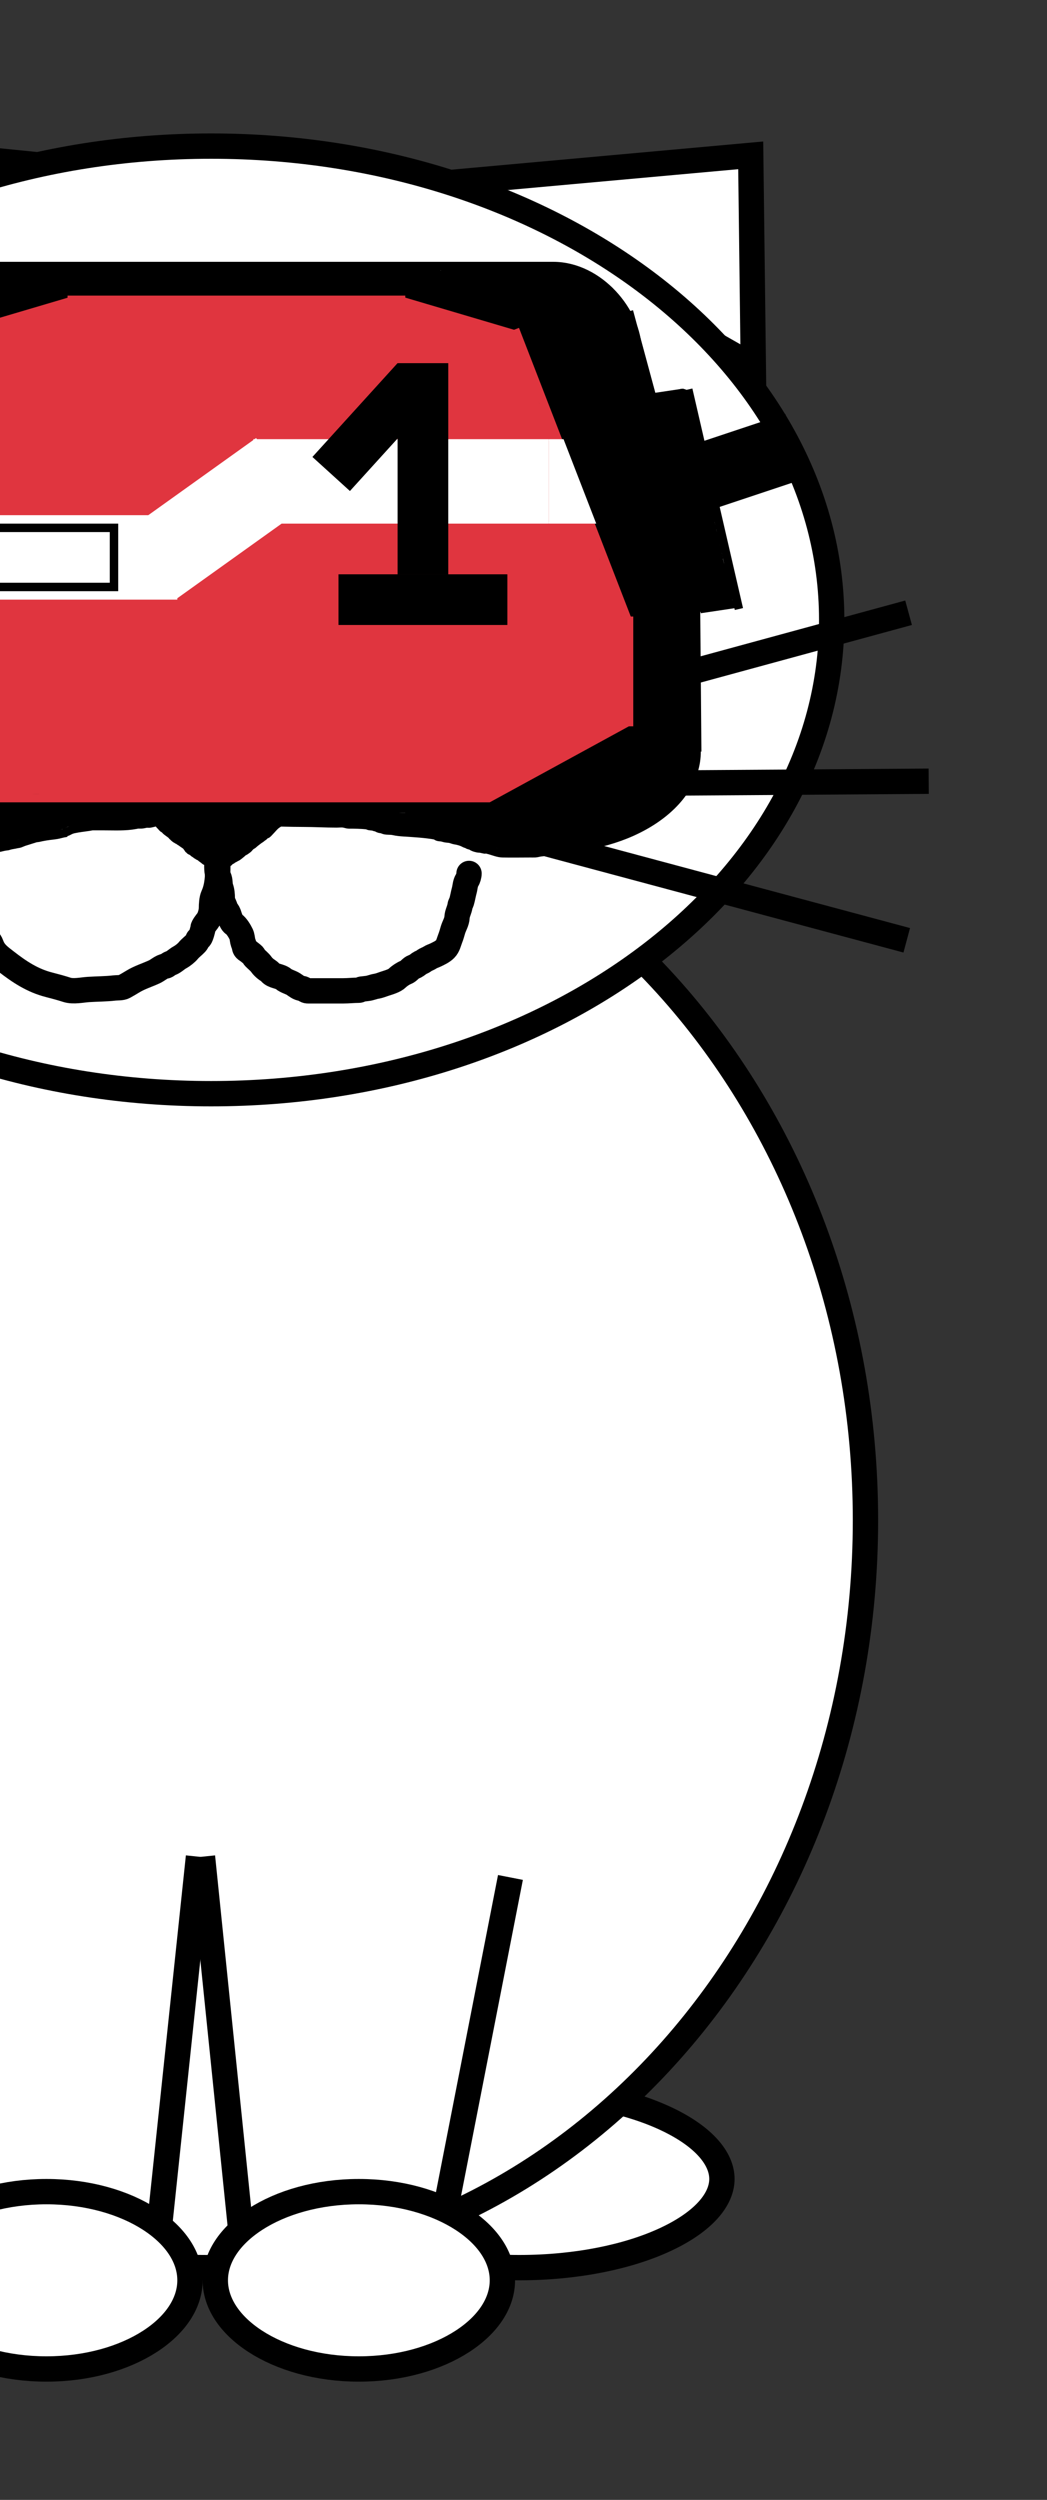 <svg width="124" height="296" viewBox="0 0 124 296" fill="none" xmlns="http://www.w3.org/2000/svg">
<rect x="0" y="0" width="124" height="296" fill="#333333" stroke="none"/>
<g clip-path="url(#clip0_15_1242)">
<path d="M37.5 258C37.5 260.391 39.616 263.015 44.108 265.128C48.481 267.186 54.629 268.5 61.5 268.5C68.371 268.5 74.519 267.186 78.892 265.128C83.384 263.015 85.5 260.391 85.5 258C85.5 255.609 83.384 252.985 78.892 250.872C74.519 248.814 68.371 247.5 61.5 247.5C54.629 247.5 48.481 248.814 44.108 250.872C39.616 252.985 37.5 255.609 37.5 258Z" fill="white" stroke="black" stroke-width="3"/>
<path d="M-33.5 258C-33.5 260.391 -31.384 263.015 -26.892 265.128C-22.519 267.186 -16.371 268.5 -9.5 268.5C-2.629 268.5 3.519 267.186 7.893 265.128C12.384 263.015 14.5 260.391 14.5 258C14.5 255.609 12.384 252.985 7.893 250.872C3.519 248.814 -2.629 247.5 -9.5 247.5C-16.371 247.5 -22.519 248.814 -26.892 250.872C-31.384 252.985 -33.5 255.609 -33.5 258Z" fill="white" stroke="black" stroke-width="3"/>
<path d="M-53.5 180C-53.5 229.057 -18.409 268.5 24.5 268.5C67.409 268.5 102.5 229.057 102.5 180C102.5 130.943 67.409 91.5 24.5 91.5C-18.409 91.5 -53.5 130.943 -53.5 180Z" fill="white" stroke="black" stroke-width="3"/>
<path d="M89.218 43.37L88.91 18.393L51.319 21.793L89.218 43.37Z" fill="white" stroke="black" stroke-width="3"/>
<path d="M2.271 19.294L-35.223 15.526L-36.097 40.487L2.271 19.294Z" fill="white" stroke="black" stroke-width="3"/>
<path d="M-48.5 73.4C-48.5 88.743 -40.406 102.735 -27.119 112.94C-13.831 123.145 4.591 129.5 25 129.5C45.409 129.5 63.831 123.145 77.119 112.94C90.406 102.735 98.5 88.743 98.5 73.4C98.5 58.056 90.406 44.064 77.119 33.859C63.831 23.654 45.409 17.299 25 17.299C4.591 17.299 -13.831 23.654 -27.119 33.859C-40.406 44.064 -48.5 58.056 -48.5 73.4Z" fill="white" stroke="black" stroke-width="3"/>
<path d="M25.5 270C25.5 272.637 27.149 275.225 30.235 277.227C33.306 279.219 37.638 280.5 42.5 280.5C47.362 280.5 51.694 279.219 54.765 277.227C57.851 275.225 59.5 272.637 59.5 270C59.5 267.363 57.851 264.775 54.765 262.773C51.694 260.781 47.362 259.5 42.5 259.5C37.638 259.5 33.306 260.781 30.235 262.773C27.149 264.775 25.5 267.363 25.5 270Z" fill="white" stroke="black" stroke-width="3"/>
<line y1="-1.5" x2="44.248" y2="-1.5" transform="matrix(-0.102 -0.995 -0.995 0.102 27 264.019)" stroke="black" stroke-width="3"/>
<line y1="-1.5" x2="39.487" y2="-1.5" transform="matrix(0.192 -0.981 -0.981 -0.192 51.401 260.749)" stroke="black" stroke-width="3"/>
<path d="M-11.5 270C-11.5 272.637 -9.851 275.225 -6.765 277.227C-3.694 279.219 0.638 280.5 5.5 280.5C10.362 280.5 14.694 279.219 17.765 277.227C20.851 275.225 22.5 272.637 22.5 270C22.5 267.363 20.851 264.775 17.765 262.773C14.694 260.781 10.362 259.5 5.5 259.5C0.638 259.5 -3.694 260.781 -6.765 262.773C-9.851 264.775 -11.5 267.363 -11.5 270Z" fill="white" stroke="black" stroke-width="3"/>
<line y1="-1.5" x2="44.248" y2="-1.5" transform="matrix(-0.105 0.995 0.995 0.105 25 220)" stroke="black" stroke-width="3"/>
<path d="M52.804 71.302C52.804 71.237 52.774 71.179 52.727 71.132C52.669 71.075 52.61 70.987 52.577 70.912C52.537 70.823 52.442 70.745 52.406 70.649C52.365 70.54 52.247 70.436 52.18 70.341C52.114 70.247 52.094 70.095 52.01 70.023C51.934 69.958 51.842 69.812 51.795 69.724C51.759 69.656 51.704 69.599 51.672 69.529C51.657 69.495 51.624 69.465 51.613 69.429C51.585 69.336 51.547 69.243 51.516 69.15C51.497 69.09 51.486 69.032 51.46 68.975C51.411 68.868 51.365 68.76 51.323 68.65C51.279 68.533 51.258 68.407 51.212 68.291C51.197 68.253 51.169 68.223 51.15 68.187C51.094 68.079 51.044 67.97 50.989 67.862C50.897 67.684 50.854 67.462 50.727 67.3C50.597 67.135 50.583 66.919 50.514 66.724C50.493 66.663 50.479 66.597 50.464 66.534C50.443 66.446 50.383 66.377 50.365 66.29C50.352 66.23 50.336 66.188 50.336 66.126" stroke="black" stroke-linecap="round"/>
<path d="M53.072 71.128C52.967 71.069 53.098 70.98 53.142 70.932C53.219 70.847 53.309 70.835 53.353 70.709C53.413 70.535 53.496 70.356 53.583 70.194C53.607 70.148 53.65 70.075 53.688 70.042C53.734 70.004 53.734 69.935 53.783 69.9C53.817 69.875 53.835 69.81 53.861 69.775C53.893 69.728 53.923 69.684 53.959 69.638C54.025 69.556 54.102 69.495 54.178 69.419C54.214 69.382 54.286 69.282 54.295 69.232C54.304 69.176 54.373 69.116 54.414 69.075C54.571 68.918 54.579 68.684 54.73 68.533C54.794 68.47 54.839 68.398 54.907 68.335C54.94 68.305 54.989 68.311 55.002 68.265C55.023 68.198 55.065 68.137 55.103 68.079C55.22 67.904 55.358 67.727 55.446 67.541C55.482 67.464 55.542 67.416 55.589 67.347C55.625 67.295 55.634 67.243 55.66 67.187C55.715 67.068 55.838 67.01 55.88 66.879C55.907 66.794 55.994 66.688 55.994 66.606C55.994 66.548 56.034 66.502 56.034 66.438C56.034 66.376 56.058 66.342 56.078 66.286C56.107 66.201 56.091 66.117 56.162 66.046C56.252 65.955 56.29 65.824 56.345 65.707C56.37 65.654 56.365 65.611 56.37 65.556C56.383 65.421 56.446 65.295 56.477 65.165C56.492 65.099 56.49 65.016 56.512 64.952C56.525 64.913 56.578 64.888 56.586 64.849C56.595 64.808 56.633 64.774 56.654 64.74C56.677 64.704 56.675 64.657 56.695 64.622C56.742 64.538 56.744 64.458 56.744 64.364C56.744 64.287 56.746 64.211 56.795 64.148C56.856 64.07 56.823 63.911 56.823 63.816C56.823 63.636 56.84 63.449 56.823 63.27C56.812 63.146 56.756 63.022 56.745 62.894C56.738 62.799 56.721 62.711 56.725 62.614C56.727 62.539 56.744 62.468 56.744 62.391C56.744 62.314 56.784 62.255 56.784 62.184" stroke="black" stroke-linecap="round"/>
<path d="M50.371 65.91C50.371 65.039 50.293 64.176 50.293 63.311C50.293 63.083 50.281 62.851 50.293 62.624C50.304 62.425 50.33 62.125 50.429 61.947C50.533 61.76 50.441 61.556 50.6 61.369C50.665 61.294 50.614 61.189 50.697 61.118C50.749 61.074 50.785 60.884 50.826 60.807C50.915 60.638 51.105 60.389 51.105 60.188C51.105 59.977 51.21 59.797 51.221 59.587C51.23 59.404 51.339 59.33 51.453 59.204C51.802 58.82 52.143 58.415 52.39 57.946C52.532 57.676 52.758 57.437 52.914 57.172C52.973 57.071 53.073 57.039 53.107 56.919C53.148 56.775 53.252 56.666 53.365 56.573C53.518 56.448 53.587 56.225 53.715 56.068C53.881 55.866 54.015 55.693 54.198 55.51" stroke="black" stroke-linecap="round"/>
<path d="M56.751 62.16C56.751 61.684 56.919 61.058 56.751 60.596C56.676 60.391 56.53 60.182 56.519 59.956C56.516 59.901 56.466 59.88 56.45 59.831C56.427 59.763 56.453 59.693 56.422 59.625C56.364 59.498 56.379 59.361 56.334 59.234C56.235 58.957 56.19 58.672 55.997 58.435C55.916 58.337 55.852 58.27 55.792 58.139C55.737 58.017 55.615 57.83 55.591 57.707C55.548 57.492 55.43 57.331 55.316 57.147C55.079 56.765 54.913 56.339 54.671 55.965C54.644 55.924 54.676 55.864 54.654 55.819C54.628 55.767 54.559 55.763 54.529 55.703C54.489 55.622 54.468 55.56 54.392 55.51" stroke="black" stroke-linecap="round"/>
<path d="M53.851 66.142C53.851 66.273 53.751 66.337 53.735 66.451C53.712 66.613 53.699 66.741 53.636 66.9C53.583 67.034 53.433 67.233 53.425 67.379C53.416 67.551 53.342 67.797 53.249 67.942C53.154 68.091 53.161 68.393 53.125 68.569C53.087 68.746 53.077 68.896 53.077 69.081" stroke="black" stroke-width="3" stroke-linecap="round"/>
<path d="M53.889 59.995C53.889 59.848 53.867 59.758 53.996 59.664C54.095 59.592 54.175 59.469 54.218 59.357C54.301 59.141 54.153 58.852 54.276 58.65C54.405 58.437 54.392 58.169 54.392 57.926C54.392 57.825 54.392 57.724 54.392 57.623C54.392 57.373 54.453 58.162 54.314 58.371" stroke="black" stroke-width="3" stroke-linecap="round"/>
<path d="M54.431 66.567C54.565 66.553 54.664 66.344 54.757 66.256C54.97 66.056 54.936 65.874 55.011 65.622C55.106 65.302 55.127 64.925 55.127 64.594C55.127 64.264 55.246 63.959 55.279 63.631C55.364 62.784 55.281 61.894 55.281 61.041C55.281 60.743 55.246 60.427 55.135 60.149C55.083 60.018 55.127 59.787 55.127 59.647" stroke="black" stroke-width="3" stroke-linecap="round"/>
<path d="M52.226 66.335C52.18 66.33 52.122 65.685 52.112 65.612C52.093 65.453 52.134 65.935 52.188 66.086C52.224 66.189 52.325 66.239 52.34 66.353C52.354 66.459 52.342 66.574 52.342 66.681C52.342 66.837 52.342 66.992 52.342 67.147C52.342 67.21 52.342 67.22 52.342 67.147C52.342 66.958 52.342 66.769 52.342 66.58C52.342 66.423 52.333 66.273 52.372 66.121C52.392 66.046 52.454 65.989 52.458 65.91C52.489 65.317 52.483 64.667 52.619 64.078C52.656 63.923 52.687 63.734 52.772 63.595C52.799 63.55 52.765 63.828 52.759 63.852C52.667 64.23 52.652 64.591 52.652 64.978C52.652 65.379 52.622 65.782 52.572 66.179C52.55 66.355 52.536 66.519 52.536 66.701C52.536 66.847 52.757 67.319 52.682 66.937C52.649 66.769 52.535 66.629 52.501 66.469C52.465 66.298 52.497 66.091 52.497 65.917C52.497 65.689 52.497 65.461 52.497 65.234C52.497 64.987 52.381 64.78 52.381 64.535C52.381 64.358 52.42 64.188 52.42 64.016" stroke="black" stroke-width="3" stroke-linecap="round"/>
<path d="M52.188 64.789C51.979 64.789 52.064 64.325 52.081 64.179C52.108 63.941 52.244 63.757 52.317 63.537C52.371 63.375 52.403 63.145 52.418 62.976C52.453 62.588 52.554 62.198 52.635 61.812C52.675 61.62 52.768 61.425 52.768 61.23C52.768 60.999 52.803 60.761 52.863 60.538C52.903 60.388 52.962 60.165 52.962 60.014C52.962 59.88 53.138 59.712 53.155 59.569C53.159 59.535 53.264 59.402 53.292 59.378C53.38 59.303 53.351 59.487 53.346 59.533C53.322 59.773 53.271 59.98 53.271 60.227" stroke="black" stroke-width="3" stroke-linecap="round"/>
<path d="M52.961 61.657C52.873 61.677 52.659 62.151 52.652 62.246C52.626 62.562 52.454 62.856 52.42 63.165C52.406 63.289 52.352 63.551 52.274 63.638C52.138 63.787 52.184 63.623 52.188 63.474C52.193 63.283 52.305 63.015 52.42 62.864C52.539 62.708 52.499 62.492 52.574 62.306C52.607 62.224 52.686 61.885 52.506 62.005C52.271 62.161 52.2 62.486 52.149 62.74" stroke="black" stroke-width="3" stroke-linecap="round"/>
<path d="M38.989 71.209C39.216 71.209 39.268 71.26 39.42 71.412C39.516 71.507 39.638 71.627 39.745 71.708C39.843 71.783 40 71.796 40.084 71.868C40.307 72.058 40.585 72.028 40.835 72.142C41.122 72.273 41.456 72.339 41.767 72.395C41.925 72.424 42.054 72.521 42.218 72.532C42.34 72.54 42.502 72.556 42.617 72.6C43.113 72.791 43.627 72.89 44.127 73.057C44.897 73.313 45.672 73.49 46.471 73.49C47.132 73.49 47.755 73.581 48.418 73.581C49.29 73.581 50.118 73.658 50.983 73.716C51.744 73.766 52.505 73.764 53.269 73.764C53.592 73.764 53.915 73.764 54.237 73.764C54.697 73.764 55.087 73.541 55.53 73.49C55.976 73.439 56.41 73.201 56.858 73.123C57.423 73.024 57.944 72.754 58.44 72.479C58.966 72.187 59.496 71.871 59.966 71.493C60.172 71.326 60.357 71.067 60.541 70.869C61.003 70.373 61.486 69.904 62.003 69.465C62.301 69.213 62.433 68.881 62.678 68.588C62.877 68.351 63.023 68.087 63.149 67.805C63.255 67.568 63.418 67.4 63.57 67.194C63.897 66.75 64.148 66.272 64.437 65.8C64.587 65.555 64.731 65.328 64.9 65.096C64.972 64.997 65.04 64.831 65.04 64.705C65.04 64.104 65.457 63.562 65.613 62.997C65.699 62.683 65.76 62.361 65.846 62.049C65.879 61.929 65.953 61.656 66.028 61.552C66.383 61.068 66.673 60.663 66.89 60.087C67.034 59.706 67.152 59.289 67.275 58.901C67.327 58.739 67.395 58.63 67.435 58.46C67.47 58.312 67.513 58.167 67.549 58.022C67.641 57.652 67.806 57.362 67.975 57.026C68.098 56.78 68.148 56.502 68.233 56.245" stroke="black" stroke-width="3" stroke-linecap="round"/>
<path d="M39.437 70.095C39.437 69.897 39.401 69.655 39.445 69.463C39.524 69.117 39.695 68.82 39.801 68.483C39.903 68.156 39.975 67.845 40.089 67.523C40.277 66.989 40.397 66.432 40.58 65.893C40.602 65.828 40.619 65.761 40.64 65.696C40.693 65.533 40.842 65.432 40.9 65.273C41.05 64.857 41.095 64.377 41.167 63.941C41.229 63.569 41.497 63.143 41.668 62.812C41.927 62.312 42.223 61.832 42.479 61.329C42.8 60.699 43.17 60.066 43.576 59.488C43.709 59.299 43.796 59.084 43.924 58.892C43.98 58.809 44.062 58.78 44.133 58.713C44.574 58.301 45.062 57.907 45.59 57.619C45.955 57.419 46.322 57.185 46.643 56.924C46.722 56.86 46.729 56.792 46.828 56.743C46.936 56.689 47.067 56.633 47.168 56.568C47.992 56.044 48.81 55.515 49.522 54.842C49.831 54.55 50.042 54.409 50.432 54.264C50.883 54.096 51.311 53.983 51.776 53.86C51.891 53.829 51.987 53.731 52.106 53.723C52.24 53.714 52.367 53.69 52.5 53.669C53.113 53.572 53.728 53.494 54.34 53.397C54.789 53.326 55.233 53.209 55.686 53.163C55.953 53.136 56.226 53.117 56.495 53.109C56.835 53.099 57.148 53.005 57.483 52.97C58.121 52.904 58.87 52.84 59.503 52.962C59.729 53.006 59.947 53.084 60.171 53.127C60.395 53.17 60.61 53.167 60.833 53.232C61.372 53.388 61.955 53.412 62.485 53.594C62.79 53.699 63.051 53.796 63.374 53.85C63.775 53.916 64.239 53.977 64.61 54.15C64.742 54.211 64.867 54.218 65.008 54.238C65.334 54.285 65.641 54.417 65.968 54.467C66.236 54.509 66.473 54.592 66.747 54.592" stroke="black" stroke-width="3" stroke-linecap="round"/>
<path d="M66.373 54.351C66.869 54.351 67.324 54.569 67.755 54.785C67.937 54.876 68.189 54.832 68.39 54.832C68.649 54.832 68.773 55.072 69.018 55.072" stroke="black" stroke-width="3" stroke-linecap="round"/>
<path d="M12.898 71.107C12.878 71.298 12.811 71.511 12.626 71.604C12.22 71.807 11.862 72.098 11.38 72.158C11.275 72.171 11.179 72.237 11.076 72.264C10.842 72.325 10.605 72.368 10.373 72.437C10.096 72.519 9.813 72.582 9.55 72.702C9.222 72.853 8.856 72.947 8.516 73.08C8.354 73.144 8.168 73.136 7.999 73.175C7.572 73.273 7.156 73.416 6.725 73.499C6.128 73.614 5.496 73.568 4.906 73.691C4.741 73.725 4.595 73.858 4.429 73.865C3.812 73.894 3.233 74.099 2.608 74.099C1.317 74.099 0.026 74.099 -1.264 74.099C-1.599 74.099 -1.935 74.11 -2.27 74.099C-2.438 74.093 -2.595 74.019 -2.758 73.982C-3.205 73.88 -3.646 73.815 -4.074 73.641C-4.409 73.505 -4.731 73.346 -5.067 73.205C-5.307 73.104 -5.562 73.036 -5.801 72.933C-5.925 72.879 -6.011 72.778 -6.146 72.73C-7.12 72.385 -8.019 71.864 -8.882 71.297C-9.376 70.973 -9.908 70.558 -10.201 70.039C-10.266 69.924 -10.379 69.844 -10.449 69.731C-10.563 69.546 -10.661 69.37 -10.79 69.195C-10.884 69.068 -10.922 68.92 -11.004 68.787C-11.137 68.571 -11.316 68.385 -11.455 68.172C-11.997 67.339 -12.446 66.441 -12.866 65.54C-12.954 65.351 -13.057 65.122 -13.173 64.948C-13.354 64.677 -13.466 64.363 -13.654 64.096C-13.721 64 -13.756 63.907 -13.79 63.796C-13.844 63.62 -13.954 63.483 -14.027 63.317C-14.111 63.126 -14.225 62.937 -14.334 62.755" stroke="black" stroke-width="3" stroke-linecap="round"/>
<path d="M13.021 71.243C13.021 70.584 12.807 70.027 12.55 69.418C12.46 69.206 12.444 68.995 12.407 68.77C12.375 68.568 12.254 68.422 12.163 68.246C12.101 68.127 12.075 67.903 11.975 67.817C11.866 67.724 11.915 67.52 11.833 67.416C11.532 67.033 11.397 66.644 11.23 66.177C11 65.531 10.59 64.954 10.36 64.311C10.007 63.323 9.559 62.401 9.149 61.434C8.976 61.025 8.859 60.622 8.643 60.229C8.436 59.852 8.228 59.515 7.995 59.154C7.766 58.799 7.484 58.455 7.227 58.119C7.103 57.956 6.984 57.782 6.852 57.627C6.642 57.38 6.394 57.171 6.186 56.925C5.822 56.493 5.412 56.114 4.896 55.839C4.685 55.726 4.461 55.628 4.273 55.478C4.105 55.343 3.931 55.33 3.758 55.213C3.375 54.955 2.96 54.801 2.564 54.571C2.322 54.43 2.028 54.378 1.791 54.23C1.428 54.002 0.998 53.863 0.574 53.74C0.089 53.601 -0.379 53.307 -0.899 53.28C-1.83 53.231 -2.771 53.148 -3.702 53.126C-3.968 53.12 -4.236 53.032 -4.504 53.024C-5.138 53.006 -5.766 52.973 -6.403 52.973C-6.849 52.973 -7.295 52.922 -7.745 52.922C-8.315 52.922 -8.817 53.247 -9.383 53.28C-9.778 53.303 -10.221 53.525 -10.611 53.612C-10.872 53.671 -11.132 53.834 -11.402 53.843C-11.607 53.85 -11.826 53.88 -12.027 53.922C-12.213 53.962 -12.457 54.086 -12.63 54.099C-12.986 54.124 -13.27 54.215 -13.605 54.349C-13.748 54.406 -13.898 54.5 -14.051 54.508C-14.466 54.53 -14.807 55.09 -15.24 55.122C-15.431 55.136 -15.684 55.317 -15.78 55.48C-15.877 55.646 -16.048 55.721 -16.15 55.89" stroke="black" stroke-width="3" stroke-linecap="round"/>
<path d="M-0.691 71.398C-0.691 71.326 -0.667 71.309 -0.635 71.249C-0.551 71.096 -0.488 70.926 -0.416 70.766C-0.367 70.659 -0.344 70.539 -0.292 70.432C-0.243 70.331 -0.213 70.202 -0.152 70.11C-0.113 70.052 -0.034 69.942 0.02 69.903C0.075 69.863 0.191 69.751 0.216 69.684C0.261 69.564 0.346 69.48 0.402 69.362C0.478 69.201 0.513 69.023 0.583 68.86C0.668 68.661 0.685 68.442 0.787 68.248C0.852 68.124 0.864 67.975 0.926 67.85C1.002 67.7 1.078 67.556 1.166 67.412C1.241 67.289 1.233 67.115 1.262 66.978C1.285 66.869 1.356 66.786 1.4 66.688C1.443 66.594 1.477 66.504 1.52 66.41C1.564 66.314 1.613 66.222 1.651 66.121C1.672 66.067 1.726 65.992 1.726 65.934" stroke="black" stroke-linecap="round"/>
<path d="M1.661 66.232C1.675 66.118 1.801 66.059 1.807 65.941C1.811 65.856 1.807 65.771 1.807 65.686C1.807 65.434 1.807 65.182 1.807 64.93C1.807 64.745 1.807 64.561 1.807 64.376C1.807 64.028 1.872 63.624 1.789 63.29C1.735 63.078 1.734 62.793 1.734 62.575C1.734 62.476 1.661 62.401 1.661 62.318C1.661 62.185 1.631 62.011 1.597 61.881C1.546 61.691 1.479 61.441 1.479 61.246C1.479 61.135 1.343 61.107 1.334 60.983C1.329 60.914 1.295 60.893 1.261 60.838C1.201 60.741 1.199 60.625 1.168 60.518C1.102 60.294 0.897 60.034 0.897 59.805C0.897 59.673 0.803 59.597 0.751 59.481C0.709 59.386 0.616 59.235 0.551 59.156C0.47 59.056 0.464 58.979 0.404 58.865C0.34 58.744 0.186 58.617 0.171 58.48C0.139 58.189 -0.146 58.021 -0.304 57.797C-0.411 57.645 -0.689 57.432 -0.704 57.259C-0.709 57.203 -0.816 57.078 -0.858 57.033C-0.946 56.938 -1 56.831 -1.097 56.754C-1.174 56.692 -1.183 56.551 -1.268 56.475C-1.331 56.419 -1.421 56.306 -1.434 56.226C-1.441 56.183 -1.561 56.139 -1.6 56.113C-1.807 55.975 -2.086 55.862 -2.196 55.642" stroke="black" stroke-linecap="round"/>
<path d="M-0.632 68.015C-0.632 67.267 -0.65 66.525 -0.697 65.779C-0.728 65.285 -0.741 64.783 -0.741 64.287C-0.741 64.183 -0.676 63.903 -0.814 63.903" stroke="black" stroke-width="3" stroke-linecap="round"/>
<path d="M-0.559 66.45C-0.176 66.416 0.052 65.876 0.149 65.543C0.261 65.159 0.169 64.65 0.169 64.251C0.169 63.876 0.206 63.506 0.206 63.131C0.206 62.733 0.223 62.332 0.133 61.942C0.08 61.716 -0.01 61.517 -0.049 61.283" stroke="black" stroke-width="3" stroke-linecap="round"/>
<path d="M-1.068 61.028C-1.068 60.757 -1.029 60.527 -0.951 60.272C-0.901 60.11 -0.884 59.831 -0.977 59.681C-1.051 59.563 -1.017 59.376 -1.104 59.245" stroke="black" stroke-width="3" stroke-linecap="round"/>
<path d="M-0.704 68.707C-0.852 68.707 -0.813 68.348 -0.813 68.67" stroke="black" stroke-width="3" stroke-linecap="round"/>
<path d="M24.962 101.774C24.962 101.476 24.82 101.285 24.611 101.083C24.435 100.914 24.309 100.927 24.082 100.927C23.808 100.927 23.589 100.921 23.332 100.797C23.131 100.699 22.942 100.641 22.745 100.521C22.666 100.473 22.453 100.392 22.419 100.308C22.36 100.16 22.162 100.083 22.063 99.967C21.967 99.855 21.818 99.788 21.695 99.696C21.636 99.651 21.5 99.586 21.424 99.558C21.246 99.493 21.085 99.252 20.953 99.12C20.764 98.931 20.588 98.74 20.382 98.566C20.218 98.427 19.968 98.403 19.796 98.269C19.648 98.153 19.551 97.968 19.403 97.847C19.33 97.787 19.231 97.749 19.185 97.667C19.117 97.544 18.906 97.533 18.82 97.423C18.709 97.282 18.507 97.173 18.345 97.073C18.314 97.055 18.163 96.931 18.149 96.901C18.123 96.843 18.028 96.79 17.986 96.729C17.939 96.659 17.862 96.598 17.807 96.525C17.756 96.457 17.709 96.351 17.644 96.298C17.501 96.184 17.373 96.112 17.206 96.018C17.111 95.965 16.993 95.822 16.911 95.744C16.851 95.688 16.739 95.587 16.715 95.516" stroke="black" stroke-linecap="round"/>
<path d="M16.56 95.241C16.485 95.236 16.447 95.072 16.443 95.007C16.434 94.835 16.386 94.688 16.313 94.538C16.252 94.413 16.167 94.077 16.027 94.018C15.939 93.981 15.89 93.798 15.801 93.748C15.697 93.69 15.659 93.564 15.577 93.472C15.512 93.4 15.477 93.279 15.431 93.191C15.369 93.073 15.321 92.968 15.275 92.843C15.243 92.753 15.222 92.653 15.201 92.56C15.18 92.464 15.079 92.377 15.061 92.269C15.027 92.066 14.976 91.845 14.92 91.649C14.908 91.608 14.877 91.607 14.875 91.547C14.872 91.471 14.828 91.409 14.828 91.333C14.828 91.188 14.841 91.051 14.784 90.922C14.742 90.828 14.807 90.693 14.769 90.594C14.644 90.268 14.711 89.845 14.711 89.5C14.711 89.416 14.711 89.332 14.711 89.248C14.711 89.165 14.754 89.08 14.758 88.996C14.766 88.78 14.781 88.564 14.781 88.345C14.781 88.222 14.767 88.125 14.851 88.031C14.916 87.958 14.892 87.828 14.95 87.755C14.972 87.727 14.968 87.704 14.968 87.668C14.968 87.63 15.02 87.586 15.039 87.549C15.092 87.443 15.151 87.398 15.18 87.267C15.225 87.066 15.324 86.881 15.366 86.678C15.379 86.618 15.399 86.457 15.45 86.414C15.542 86.335 15.631 86.242 15.739 86.172C15.926 86.051 16.081 85.874 16.244 85.721C16.325 85.645 16.365 85.544 16.443 85.466C16.485 85.423 16.546 85.4 16.594 85.363C16.753 85.242 16.935 85.087 17.039 84.917C17.108 84.804 17.213 84.763 17.333 84.717C17.407 84.688 17.473 84.658 17.551 84.631C17.626 84.605 17.833 84.595 17.871 84.519" stroke="black" stroke-linecap="round"/>
<path d="M25.189 86.361C25.189 86.281 25.139 86.206 25.105 86.137C25.077 86.079 25.072 86.009 25.034 85.959C25.003 85.919 24.977 85.882 24.95 85.843C24.87 85.727 24.762 85.623 24.672 85.515C24.605 85.434 24.523 85.356 24.442 85.289C24.404 85.258 24.36 85.242 24.326 85.208C24.279 85.16 24.223 85.142 24.17 85.103C24.053 85.016 23.916 84.951 23.793 84.874C23.598 84.751 23.42 84.597 23.23 84.466C22.959 84.28 22.635 84.168 22.34 84.04C22.304 84.025 22.255 84.034 22.218 84.033C22.136 84.029 22.056 84.01 21.975 84.006C21.882 84.002 21.796 84.007 21.705 83.991C21.352 83.932 20.991 83.921 20.639 83.853C20.471 83.822 20.279 83.85 20.108 83.85C19.853 83.85 19.598 83.85 19.343 83.85C19.219 83.85 19.097 83.845 18.975 83.871C18.864 83.896 18.746 83.894 18.648 83.958C18.448 84.091 18.213 84.151 18.004 84.267C17.934 84.306 17.869 84.332 17.809 84.388C17.701 84.487 17.622 84.625 17.512 84.717C17.471 84.751 17.453 84.778 17.409 84.802C17.371 84.824 17.33 84.838 17.289 84.852" stroke="black" stroke-linecap="round"/>
<path d="M25.608 86.625C25.547 86.533 25.919 86.313 26.015 86.283C26.11 86.254 26.178 86.117 26.259 86.058C26.33 86.006 26.361 85.935 26.427 85.876C26.55 85.765 26.756 85.687 26.897 85.588C27.045 85.485 27.177 85.389 27.316 85.279C27.406 85.207 27.476 85.116 27.553 85.034C27.712 84.865 27.905 84.73 28.086 84.587C28.144 84.541 28.236 84.514 28.302 84.484C28.342 84.466 28.383 84.472 28.425 84.47C28.494 84.468 28.478 84.425 28.524 84.397C28.702 84.293 28.91 84.286 29.114 84.286C29.305 84.286 29.434 84.137 29.613 84.104C29.828 84.065 30.035 83.97 30.261 83.951C30.662 83.917 31.068 83.971 31.467 83.971C31.58 83.971 31.693 83.971 31.807 83.971C31.864 83.971 32.047 83.944 32.096 83.984C32.139 84.02 32.228 84.007 32.281 84.03C32.344 84.056 32.444 84.144 32.507 84.154C32.674 84.179 32.849 84.122 32.996 84.222C33.083 84.281 33.203 84.334 33.3 84.371C33.404 84.411 33.446 84.502 33.528 84.549C33.626 84.606 33.718 84.696 33.805 84.774C33.831 84.797 33.879 84.784 33.911 84.802C34.001 84.852 34.094 84.892 34.184 84.942C34.26 84.983 34.348 85.027 34.425 85.051C34.54 85.087 34.629 85.221 34.73 85.285C34.861 85.367 34.937 85.471 35.054 85.568C35.214 85.7 35.276 85.895 35.5 85.994C35.688 86.078 35.699 86.319 35.789 86.48C35.839 86.571 35.922 86.641 35.986 86.724C36.012 86.758 36.066 86.753 36.085 86.794C36.109 86.847 36.091 86.865 36.132 86.914C36.227 87.027 36.19 87.205 36.275 87.34C36.337 87.439 36.416 87.55 36.434 87.665C36.44 87.704 36.505 87.922 36.526 87.94C36.659 88.054 36.615 88.305 36.707 88.449C36.744 88.507 36.745 88.681 36.748 88.747C36.752 88.864 36.769 88.986 36.8 89.1C36.928 89.564 36.931 90.05 36.931 90.531C36.931 90.655 36.98 90.832 37.016 90.954C37.042 91.043 37.036 91.131 37.036 91.224C37.036 91.364 37.036 91.503 37.036 91.643C37.036 91.822 37.009 91.958 36.964 92.13C36.903 92.362 36.925 92.626 36.879 92.863C36.831 93.11 36.829 93.442 36.654 93.642C36.616 93.686 36.631 93.747 36.59 93.784C36.538 93.831 36.518 93.906 36.496 93.969C36.402 94.254 36.231 94.496 36.13 94.775C36.074 94.931 36.033 95.164 35.907 95.283C35.824 95.362 35.677 95.453 35.577 95.511C35.456 95.581 35.328 95.697 35.216 95.785C34.962 95.986 34.772 96.23 34.564 96.476C34.523 96.524 34.487 96.584 34.437 96.621C34.302 96.722 34.195 96.842 34.082 96.968C33.934 97.133 33.828 97.11 33.7 96.95" stroke="black" stroke-linecap="round"/>
<path d="M33.91 96.661C33.91 96.838 33.663 97.002 33.516 97.087C33.299 97.213 33.119 97.396 32.906 97.522C32.511 97.755 32.248 98.14 31.925 98.462C31.841 98.546 31.67 98.763 31.551 98.789C31.493 98.802 31.389 98.865 31.35 98.912C31.227 99.057 31.096 99.1 30.968 99.221C30.872 99.311 30.743 99.362 30.641 99.446C30.451 99.601 30.243 99.737 30.06 99.907C30.013 99.95 29.928 100.028 29.874 100.052C29.714 100.121 29.562 100.282 29.456 100.418C29.394 100.496 29.279 100.569 29.2 100.63C29.124 100.687 28.997 100.779 28.907 100.812C28.784 100.856 28.685 100.989 28.583 101.067C28.392 101.214 28.2 101.406 27.977 101.502C27.889 101.541 27.84 101.577 27.758 101.626C27.686 101.67 27.599 101.692 27.532 101.743C27.491 101.774 27.462 101.825 27.409 101.835C27.228 101.868 27.16 102.054 27.011 102.139C26.82 102.246 26.645 102.354 26.449 102.453C26.268 102.543 26.087 102.655 25.894 102.742C25.752 102.805 25.603 102.775 25.452 102.785C25.309 102.795 25.22 102.888 25.082 102.888" stroke="black" stroke-linecap="round"/>
<path d="M18.593 97.344C18.69 97.38 18.817 97.48 18.868 97.58C18.898 97.641 18.956 97.668 18.987 97.724C19 97.745 19.033 97.737 19.053 97.753C19.088 97.78 19.079 97.815 19.104 97.843C19.176 97.922 19.287 98.069 19.387 98.112C19.465 98.145 19.503 98.169 19.552 98.236C19.657 98.376 19.835 98.487 19.973 98.593C20.09 98.685 20.297 98.806 20.374 98.932C20.416 99.001 20.496 99.023 20.537 99.084C20.604 99.181 20.675 99.196 20.758 99.285C20.79 99.32 20.808 99.309 20.851 99.316C20.885 99.322 20.907 99.371 20.931 99.392C21.001 99.452 21.114 99.462 21.188 99.531C21.285 99.62 21.408 99.664 21.504 99.741C21.665 99.87 21.855 99.971 22.016 100.103C22.099 100.171 22.174 100.305 22.242 100.389C22.275 100.428 22.334 100.545 22.377 100.57C22.433 100.603 22.442 100.638 22.487 100.675C22.566 100.739 22.706 100.77 22.795 100.837C22.852 100.879 22.889 100.923 22.94 100.97C23.011 101.034 23.098 101.066 23.179 101.113C23.224 101.139 23.224 101.206 23.283 101.206C23.331 101.206 23.437 101.305 23.479 101.336C23.541 101.383 23.626 101.386 23.69 101.422C23.77 101.467 23.834 101.583 23.927 101.632C24.007 101.675 24.047 101.723 24.124 101.772C24.198 101.82 24.28 101.93 24.363 101.943C24.464 101.959 24.519 102.031 24.583 102.099C24.641 102.161 24.753 102.2 24.794 102.272C24.838 102.35 24.975 102.384 25.049 102.426C25.122 102.468 25.168 102.536 25.24 102.572" stroke="black" stroke-linecap="round"/>
<path d="M25.62 99.085C25.791 99.085 26.119 98.541 26.252 98.408C26.356 98.303 26.433 98.196 26.519 98.075C26.685 97.84 26.98 97.658 27.199 97.471C27.483 97.228 27.721 97.017 28.004 96.778C28.468 96.386 29.095 96.208 29.57 95.828C29.745 95.688 29.996 95.605 30.204 95.52C30.542 95.382 30.951 95.168 31.233 94.937C31.535 94.69 31.817 94.42 32.124 94.181C32.303 94.041 32.597 93.722 32.84 93.722C33.047 93.722 33.259 93.606 33.423 93.493C33.594 93.375 33.742 93.28 33.871 93.116C34.055 92.884 34.351 92.828 34.487 92.556C34.675 92.18 34.639 91.707 34.706 91.298C34.758 90.979 34.742 90.655 34.742 90.333C34.742 89.863 34.83 89.314 34.627 88.886C34.531 88.682 34.364 88.519 34.266 88.334C34.166 88.145 34.002 88.067 33.917 87.855" stroke="black" stroke-width="5" stroke-linecap="round"/>
<path d="M32.403 91.201C32.39 91.056 32.307 90.845 32.174 90.778C32.018 90.701 31.854 90.769 31.708 90.842C31.313 91.04 30.906 91.227 30.519 91.441C30.15 91.644 29.785 91.818 29.404 91.993C28.884 92.232 28.485 92.613 28.028 92.948C27.772 93.137 27.453 93.374 27.453 93.722" stroke="black" stroke-width="5" stroke-linecap="round"/>
<path d="M25.665 99.452C25.775 99.33 25.837 99.127 25.91 98.984C25.961 98.882 26.347 97.945 26.518 97.945C26.66 97.945 26.864 97.986 26.984 98.057C27.101 98.126 27.269 98.043 27.389 98.034C27.863 97.999 28.153 97.794 28.482 97.466C28.585 97.363 28.79 97.267 28.92 97.196C29.102 97.097 29.272 96.976 29.447 96.865C29.774 96.656 30.148 96.466 30.433 96.198C30.779 95.87 31.234 95.677 31.604 95.383C31.755 95.263 32.017 95.088 32.129 94.924C32.168 94.866 32.239 94.669 32.294 94.644C32.399 94.598 32.499 94.582 32.541 94.456" stroke="black" stroke-width="5" stroke-linecap="round"/>
<path d="M27.591 98.673C27.525 98.698 27.461 98.862 27.362 98.912C27.267 98.96 27.243 98.994 27.132 98.994" stroke="black" stroke-width="5" stroke-linecap="round"/>
<path d="M24.611 99.223C24.695 99.065 24.763 98.938 24.611 98.808C24.548 98.754 24.434 98.712 24.387 98.647C24.339 98.581 24.326 98.495 24.244 98.454C24.02 98.341 23.782 98.246 23.557 98.12C23.39 98.028 23.204 97.806 23.063 97.675C22.944 97.564 22.792 97.478 22.683 97.359C22.5 97.157 22.246 97.076 22.054 96.86C21.78 96.551 21.412 96.339 21.128 96.055C20.749 95.677 20.179 95.374 19.91 94.891C19.674 94.466 19.228 94.227 18.892 93.896C18.807 93.812 18.711 93.594 18.624 93.537C18.226 93.271 18.137 92.694 17.944 92.281C17.73 91.822 17.46 91.305 17.46 90.789" stroke="black" stroke-width="5" stroke-linecap="round"/>
<path d="M17.507 89.918C17.507 89.675 17.434 89.506 17.517 89.266C17.59 89.056 17.765 88.504 17.988 88.405C18.103 88.354 18.193 88.152 18.286 88.059C18.431 87.914 18.573 87.767 18.721 87.626C18.83 87.523 18.956 87.371 19.04 87.249C19.093 87.173 19.235 86.993 19.315 86.948C19.536 86.826 19.67 86.709 19.946 86.709C20.205 86.709 20.424 86.572 20.695 86.572C20.938 86.572 21.181 86.572 21.423 86.572C21.54 86.572 21.711 86.779 21.816 86.837C21.929 86.899 21.953 87 21.953 87.122" stroke="black" stroke-width="5" stroke-linecap="round"/>
<path d="M17.552 88.13C17.68 88.015 17.936 88.011 18.102 87.993C18.285 87.972 18.4 87.855 18.606 87.855" stroke="black" stroke-width="5" stroke-linecap="round"/>
<path d="M20.44 89.78C20.463 90.206 20.784 90.493 21.12 90.702C22.157 91.348 23.055 92.007 23.771 93.027C24.066 93.448 24.314 93.9 24.494 94.382C24.572 94.591 24.635 94.808 24.738 95.006C24.965 95.439 24.932 94.984 24.932 94.731" stroke="black" stroke-width="5" stroke-linecap="round"/>
<path d="M24.657 92.668C25.162 92.668 25.671 92.687 26.175 92.658C26.551 92.636 26.638 92.583 26.873 92.332C27.346 91.826 27.648 91.294 28.263 90.921C28.53 90.76 28.682 90.642 28.982 90.539C29.526 90.352 30.087 90.142 30.53 89.765C30.771 89.56 30.963 89.287 31.166 89.047C31.333 88.851 31.357 88.443 31.452 88.207C31.559 87.941 31.599 87.628 31.717 87.371C31.77 87.256 31.804 87.083 31.864 86.984C31.894 86.935 32.123 86.86 31.956 86.847C31.864 86.839 31.788 86.801 31.691 86.801C31.576 86.801 31.385 86.766 31.281 86.824C31.174 86.883 31.056 86.898 30.942 86.938C30.836 86.976 30.73 87.093 30.637 87.119C30.461 87.169 30.359 87.345 30.176 87.402C29.883 87.492 29.628 87.694 29.399 87.86C29.232 87.981 29.047 88.074 28.887 88.204C28.709 88.348 28.459 88.408 28.299 88.568C27.916 88.951 27.316 89.085 26.875 89.391C26.73 89.492 26.623 89.619 26.491 89.737C26.328 89.882 26.122 89.978 25.938 90.096C25.385 90.451 24.589 90.431 23.97 90.468" stroke="black" stroke-width="5" stroke-linecap="round"/>
<path d="M30.203 85.976C29.872 85.976 29.845 86.244 29.605 86.409C29.407 86.545 29.181 86.622 28.991 86.778C28.783 86.948 28.664 87.199 28.477 87.386C28.023 87.84 27.552 87.994 26.997 88.268C26.588 88.469 26.116 88.553 25.691 88.724C25.363 88.855 25.036 88.936 24.703 89.047" stroke="black" stroke-width="5" stroke-linecap="round"/>
<path d="M23.419 87.58C23.419 87.525 23.602 87.466 23.648 87.397" stroke="black" stroke-width="5" stroke-linecap="round"/>
<path d="M55.548 103.42C55.548 103.689 55.441 104.03 55.304 104.255C55.086 104.614 55.095 105.042 54.98 105.453C54.859 105.887 54.796 106.34 54.665 106.769C54.62 106.918 54.5 107.093 54.484 107.234C54.429 107.709 54.151 108.13 54.129 108.613C54.106 109.137 53.797 109.603 53.649 110.087C53.546 110.423 53.464 110.755 53.334 111.08C53.159 111.515 53.071 112.028 52.727 112.372C52.402 112.697 51.961 112.895 51.549 113.093C51.35 113.189 51.105 113.257 50.922 113.381C50.7 113.532 50.398 113.613 50.201 113.775C50.031 113.915 49.834 113.951 49.661 114.074C49.448 114.227 49.256 114.407 48.999 114.48C48.671 114.574 48.43 115.002 48.097 115.126C47.765 115.251 47.307 115.554 47.069 115.792C46.744 116.117 46.111 116.302 45.682 116.439C45.28 116.566 44.953 116.717 44.531 116.785C44.198 116.839 43.845 117 43.526 117.033C43.308 117.056 43.086 117.093 42.868 117.108C42.703 117.12 42.668 117.25 42.467 117.25C41.864 117.25 41.268 117.321 40.662 117.321C39.827 117.321 38.991 117.321 38.156 117.321C37.586 117.321 37.016 117.321 36.446 117.321C36.184 117.321 36.008 117.061 35.76 117.037C35.376 117.001 35.114 116.761 34.783 116.541C34.408 116.291 33.914 116.202 33.577 115.918C33.137 115.547 32.381 115.609 32.001 115.138C31.87 114.975 31.601 114.844 31.434 114.701C31.266 114.557 31.098 114.4 30.969 114.216C30.729 113.875 30.397 113.643 30.118 113.349C30.056 113.284 30.065 113.181 30 113.113C29.863 112.971 29.665 112.848 29.515 112.715C29.241 112.474 28.996 112.46 28.948 112.096C28.918 111.871 28.801 111.676 28.755 111.458C28.694 111.177 28.686 110.881 28.562 110.619C28.388 110.252 28.015 109.632 27.675 109.413C27.472 109.282 27.336 108.923 27.25 108.708C27.163 108.491 27.118 108.252 27.005 108.046C26.906 107.864 26.745 107.715 26.69 107.51C26.587 107.124 26.328 106.791 26.328 106.367C26.328 105.951 26.291 105.505 26.15 105.111C26 104.689 26.118 104.282 25.902 103.85C25.615 103.275 25.689 102.496 25.689 101.86" stroke="black" stroke-width="3" stroke-linecap="round"/>
<path d="M25.796 102.51C25.796 103.724 25.761 104.951 25.252 106.072C25.078 106.455 25.043 107.115 25.043 107.532C25.043 107.954 24.838 108.693 24.578 109.024C24.439 109.201 24.055 109.68 24.038 109.894C24.022 110.107 23.799 110.898 23.666 111.047C23.551 111.175 23.476 111.115 23.411 111.298C23.357 111.447 23.305 111.566 23.197 111.684C22.92 111.984 22.558 112.238 22.3 112.553C22.068 112.836 21.635 113.178 21.309 113.353C20.931 113.556 20.57 113.946 20.175 114.064C19.964 114.127 19.781 114.372 19.584 114.394C19.145 114.445 18.688 114.879 18.292 115.064C17.446 115.457 16.504 115.739 15.707 116.235C15.376 116.442 15.041 116.628 14.703 116.821C14.406 116.991 13.868 116.945 13.536 116.984C12.525 117.103 11.478 117.093 10.467 117.161C9.7 117.212 8.685 117.443 7.933 117.203C7.231 116.978 6.539 116.789 5.822 116.607C3.856 116.109 2.295 115.072 0.731 113.855C0 113.287 -0.702 112.817 -1.026 111.879C-1.117 111.617 -1.258 111.446 -1.403 111.214C-1.707 110.728 -1.844 110.176 -2.193 109.708C-2.706 109.022 -3.299 108.391 -3.663 107.625C-3.813 107.307 -3.997 106.639 -3.997 106.286C-3.997 105.928 -4.238 105.591 -4.332 105.263C-4.447 104.86 -4.425 104.443 -4.518 104.035C-4.601 103.672 -4.667 103.385 -4.667 103.013" stroke="black" stroke-width="3" stroke-linecap="round"/>
<path d="M25.757 101.332C25.85 101.436 25.9 101.665 25.895 101.8C25.892 101.87 25.551 101.966 25.859 101.871C26.019 101.822 26.242 101.663 26.399 101.652C26.522 101.644 26.16 101.714 26.04 101.744C25.963 101.763 25.808 101.9 25.757 101.963C25.592 102.169 25.588 102.176 25.518 101.938C25.47 101.777 25.35 101.498 25.492 101.342C25.63 101.19 26.247 102.073 26.455 102.065C26.601 102.059 26.72 101.783 26.72 101.652" stroke="black" stroke-linecap="round"/>
<path d="M26.216 94.135C26.141 94.135 25.968 94.27 25.941 94.344C25.855 94.579 25.895 94.85 25.895 95.098" stroke="black" stroke-width="5" stroke-linecap="round"/>
<path d="M33.415 96.71C33.415 96.782 33.358 96.792 33.355 96.849C33.35 96.94 33.357 96.935 33.3 96.993C33.235 97.057 33.334 97.048 33.375 97.048C33.445 97.048 33.52 96.993 33.573 96.947C33.666 96.868 33.618 96.926 33.593 96.98C33.562 97.05 33.505 97.04 33.444 97.067C33.419 97.079 33.306 97.147 33.365 97.147C33.421 97.147 33.482 97.136 33.514 97.087" stroke="black" stroke-linecap="round"/>
<path d="M33.772 96.81C33.736 96.814 33.721 96.861 33.712 96.889" stroke="black" stroke-linecap="round"/>
<path d="M14.686 89.918C14.686 89.692 14.661 89.464 14.661 89.234C14.661 89.043 14.634 88.932 14.76 88.785" stroke="black" stroke-linecap="round"/>
<path d="M15.597 93.167C15.476 92.938 15.352 92.716 15.252 92.477" stroke="black" stroke-linecap="round"/>
<path d="M15.941 94.249C15.916 94.084 15.826 93.93 15.775 93.771C15.712 93.579 15.656 93.384 15.597 93.191" stroke="black" stroke-linecap="round"/>
<path d="M15.843 94.176C15.883 94.184 15.925 94.216 15.941 94.249" stroke="black" stroke-linecap="round"/>
<path d="M16.483 94.914C16.409 94.831 16.332 94.747 16.267 94.657C16.196 94.559 16.04 94.369 16.04 94.249" stroke="black" stroke-linecap="round"/>
<line y1="-1.5" x2="57.009" y2="-1.5" transform="matrix(-0.966 -0.259 -0.259 0.966 107 112.785)" stroke="black" stroke-width="3"/>
<line y1="-1.5" x2="57.009" y2="-1.5" transform="matrix(-0.965 0.263 0.263 0.965 108 74)" stroke="black" stroke-width="3"/>
<line y1="-1.5" x2="57.009" y2="-1.5" transform="matrix(-1 0.007 0.007 1 110 94)" stroke="black" stroke-width="3"/>
<path d="M19.086 96.223C18.967 96.223 18.816 96.194 18.711 96.255C18.631 96.302 18.669 96.348 18.553 96.348C18.44 96.348 18.323 96.34 18.211 96.357C17.621 96.448 16.985 96.502 16.387 96.515C15.176 96.54 13.999 96.765 12.784 96.765C11.977 96.765 11.17 96.765 10.363 96.765C10.125 96.765 9.887 96.765 9.649 96.765C9.436 96.765 9.223 96.765 9.01 96.765C8.728 96.765 8.478 96.822 8.209 96.848C7.931 96.874 7.68 96.873 7.469 97.066C7.372 97.154 7.213 97.209 7.084 97.223C6.961 97.236 6.867 97.331 6.742 97.357C6.592 97.389 6.471 97.448 6.334 97.515C6.115 97.621 5.936 97.629 5.7 97.649C5.281 97.685 4.793 97.736 4.417 97.913C4.309 97.964 4.143 97.929 4.028 97.931C3.886 97.935 3.756 98.02 3.621 98.056C3.186 98.173 2.732 98.208 2.296 98.33C2.183 98.361 2.112 98.421 1.991 98.441C1.732 98.484 1.527 98.646 1.273 98.691C0.856 98.764 0.45 98.902 0.032 98.987C-0.555 99.108 -1.117 99.216 -1.676 99.371C-2.259 99.534 -2.862 99.471 -3.45 99.575C-3.751 99.629 -4.047 99.693 -4.348 99.756C-4.519 99.791 -4.721 99.656 -4.885 99.608C-5.014 99.569 -5.2 99.564 -5.334 99.557C-5.439 99.551 -5.745 99.522 -5.825 99.464C-5.958 99.367 -6.123 99.359 -6.284 99.348C-6.47 99.335 -6.55 99.182 -6.751 99.182C-7.108 99.182 -7.668 99.143 -7.668 98.681" stroke="black" stroke-width="2" stroke-linecap="round"/>
<path d="M51.577 97.628C51.088 97.628 50.635 97.587 50.151 97.51C49.88 97.468 49.607 97.421 49.335 97.389C49.229 97.377 48.996 97.401 48.905 97.349C48.703 97.233 48.345 97.264 48.103 97.264C47.749 97.264 47.389 97.231 47.03 97.231C46.916 97.231 46.908 97.129 46.813 97.102C46.734 97.08 46.629 97.099 46.547 97.099C46.435 97.099 46.325 97.05 46.214 97.032C45.956 96.993 45.722 96.966 45.458 96.966C45.069 96.966 44.64 96.905 44.258 96.827C43.503 96.672 42.717 96.569 41.935 96.569C41.499 96.569 41.062 96.569 40.626 96.569C40.118 96.569 39.615 96.493 39.112 96.422C38.54 96.342 37.916 96.404 37.34 96.404C36.698 96.404 36.056 96.404 35.413 96.404C35.119 96.404 34.818 96.388 34.524 96.404C34.408 96.41 34.235 96.483 34.127 96.529C34.01 96.579 33.91 96.569 33.781 96.569C33.06 96.569 32.339 96.569 31.618 96.569C29.868 96.569 28.118 96.536 26.37 96.536C26.151 96.536 25.931 96.536 25.712 96.536C25.59 96.536 25.493 96.47 25.374 96.47C25.12 96.47 24.868 96.437 24.613 96.437C23.914 96.437 23.215 96.437 22.516 96.437C21.975 96.437 21.427 96.404 20.891 96.404C20.759 96.404 20.626 96.404 20.494 96.404C20.231 96.404 19.84 96.482 19.617 96.371" stroke="black" stroke-width="2" stroke-linecap="round"/>
<path d="M75.895 96.139C75.82 96.144 75.8 96.21 75.745 96.255C75.691 96.299 75.576 96.343 75.537 96.389C75.49 96.444 75.493 96.424 75.414 96.439C75.302 96.459 75.182 96.531 75.076 96.566C74.831 96.644 74.561 96.688 74.329 96.799C74.225 96.849 74.124 96.929 74.01 96.959C73.889 96.991 73.715 96.982 73.605 97.047C73.448 97.14 73.255 97.155 73.116 97.281C73.003 97.383 72.851 97.322 72.752 97.446C72.643 97.583 72.349 97.575 72.19 97.635C72.039 97.693 71.813 97.671 71.686 97.786C71.453 97.998 71.119 98.132 70.817 98.224C70.292 98.382 69.698 98.354 69.197 98.595C68.943 98.717 68.526 98.72 68.254 98.72C68.141 98.72 68.018 98.766 67.905 98.786C67.732 98.816 67.546 98.811 67.383 98.883C67.09 99.014 66.706 98.951 66.393 98.951C66.107 98.951 65.827 98.974 65.543 98.984C64.558 99.02 63.574 99.064 62.595 99.018C62.415 99.009 62.114 99.026 61.95 98.935C61.914 98.915 61.885 98.921 61.845 98.918C61.722 98.91 61.622 98.843 61.507 98.808C61.388 98.772 61.257 98.728 61.134 98.718C60.558 98.67 59.999 98.554 59.419 98.554C58.766 98.554 58.149 98.525 57.5 98.453C57.134 98.413 56.781 98.388 56.427 98.315C56.111 98.251 55.837 98.19 55.517 98.19C55.25 98.19 54.952 98.226 54.688 98.189C54.482 98.159 54.293 98.014 54.092 97.992C53.686 97.947 53.272 97.828 52.868 97.76" stroke="black" stroke-width="3" stroke-linecap="round"/>
<path d="M80.731 77.188C80.571 77.368 80.688 78.103 80.688 78.325C80.688 78.771 80.644 79.2 80.644 79.642C80.644 80.109 80.546 80.703 80.712 81.153C80.857 81.547 80.688 81.989 80.688 82.397C80.688 84.181 80.644 85.959 80.644 87.738C80.644 88.128 80.644 88.519 80.644 88.909C80.644 89.274 80.57 89.502 80.425 89.829C80.287 90.138 80.231 90.513 80.159 90.837C80.128 90.977 79.985 91.228 79.921 91.362C79.829 91.556 79.857 91.72 79.789 91.91C79.68 92.216 79.549 92.515 79.417 92.811C79.331 93.005 79.336 93.222 79.251 93.4C79.165 93.583 78.987 93.619 78.847 93.75C78.675 93.913 78.447 94.043 78.297 94.222C78.081 94.482 77.924 94.756 77.708 95.035C77.654 95.105 77.588 95.216 77.523 95.274C77.495 95.3 77.439 95.285 77.404 95.311C77.355 95.347 77.363 95.426 77.304 95.449C77.152 95.51 76.952 95.503 76.788 95.503" stroke="black" stroke-width="3" stroke-linecap="round"/>
<path d="M85.013 70.005C85.04 70.047 85.102 70.122 85.102 70.174C85.102 70.259 85.113 70.246 85.174 70.283C85.233 70.319 85.31 70.347 85.36 70.396C85.417 70.453 85.249 70.441 85.204 70.452C84.96 70.513 84.725 70.654 84.471 70.654C84.25 70.654 84.029 70.654 83.808 70.654C83.763 70.654 83.744 70.675 83.705 70.694C83.574 70.755 83.429 70.783 83.295 70.838C83.167 70.89 83.073 70.888 82.94 70.902C82.85 70.912 82.773 70.961 82.686 70.979C82.62 70.993 82.553 70.986 82.487 70.994C82.216 71.028 81.945 71.043 81.672 71.058C81.506 71.067 81.308 71.144 81.164 71.231C81.096 71.271 81.06 71.38 81.021 71.444C80.975 71.521 80.983 71.623 80.945 71.705C80.907 71.788 80.892 71.895 80.873 71.984C80.839 72.14 80.877 72.3 80.85 72.454C80.826 72.582 80.807 72.71 80.806 72.844C80.804 73.032 80.784 73.219 80.784 73.406C80.784 73.759 80.716 74.108 80.716 74.459C80.716 74.91 80.649 75.349 80.649 75.803C80.649 76.259 80.627 76.71 80.627 77.165" stroke="black" stroke-width="3" stroke-linecap="round"/>
<path d="M74.713 47.465C74.883 47.508 74.805 48.242 74.857 48.398C74.996 48.814 75.182 49.177 75.36 49.573C75.453 49.779 75.486 49.815 75.701 49.815C75.789 49.815 76.12 49.876 76.149 49.743C76.199 49.518 76.304 49.56 76.487 49.575C76.823 49.604 77.172 49.608 77.5 49.693C77.598 49.718 77.676 49.746 77.724 49.634C77.851 49.332 78.209 49.203 78.512 49.192C78.832 49.18 79.547 49.176 79.7 48.832C79.735 48.755 79.934 48.649 80.009 48.621C80.235 48.539 80.075 48.583 80.041 48.693C79.967 48.934 80.036 49.324 80.036 49.575C80.036 49.753 80.173 49.906 80.18 50.092C80.185 50.243 80.207 50.435 80.239 50.582C80.358 51.134 80.348 51.703 80.441 52.261C80.625 53.365 80.524 54.613 80.958 55.645C81.005 55.757 81.131 55.924 81.139 56.039C81.15 56.192 81.164 56.352 81.198 56.502C81.287 56.906 81.344 57.34 81.547 57.704C81.8 58.161 81.763 57.306 81.763 57.126C81.763 56.745 81.351 56.497 81.331 56.119C81.315 55.825 81.073 55.615 81.006 55.341C80.914 54.965 80.858 54.59 80.851 54.2C80.845 53.853 80.852 53.617 80.707 53.292C80.533 52.899 80.604 54.152 80.638 54.581C80.665 54.919 80.692 55.28 80.782 55.607C80.829 55.776 80.918 55.919 80.947 56.095C80.999 56.403 81.152 56.648 81.28 56.921C81.49 57.365 81.589 57.9 81.848 58.314C81.912 58.416 81.861 58.668 81.896 58.794C81.944 58.968 81.965 59.138 82.024 59.31C82.126 59.611 82.183 59.899 82.29 60.195C82.391 60.473 82.439 60.773 82.484 61.066C82.541 61.436 82.654 61.817 82.674 62.188C82.688 62.458 82.856 62.703 82.865 62.966C82.884 63.482 83.249 63.965 83.249 64.49C83.249 64.664 83.34 64.903 83.417 65.057C83.525 65.274 83.458 65.55 83.492 65.785C83.514 65.944 83.587 66.084 83.627 66.238C83.664 66.375 83.593 66.536 83.654 66.669C83.783 66.948 83.815 67.341 83.969 67.591C84.054 67.73 83.982 67.883 84.027 68.028C84.075 68.184 84.208 68.306 84.208 68.468C84.208 68.725 84.343 68.968 84.397 69.214C84.427 69.344 84.424 69.421 84.496 69.547C84.532 69.609 84.657 69.777 84.496 69.669" stroke="black" stroke-width="4" stroke-linecap="round"/>
<path d="M65.846 34.385C65.846 34.3 65.872 34.162 65.834 34.087C65.802 34.022 65.832 34.027 65.891 34.027C65.932 34.027 66.038 34 66.055 33.967" stroke="white" stroke-width="4" stroke-linecap="round"/>
<path d="M75.012 48.704C74.971 49.076 74.758 47.874 74.701 47.771C74.527 47.458 74.568 47.143 74.568 46.793C74.568 46.473 74.771 46.089 74.637 45.772C74.469 45.373 74.586 44.919 74.41 44.528C74.249 44.171 74.214 43.892 74.128 43.506C74.088 43.325 74.162 43.128 74.104 42.948C74.002 42.631 73.869 41.872 73.635 41.685C73.494 41.572 73.503 40.883 73.433 40.707C73.281 40.328 73.332 39.972 73.077 39.621C72.965 39.468 72.979 39.276 72.83 39.108C72.765 39.034 72.55 38.713 72.529 38.619C72.487 38.43 72.481 38.292 72.416 38.111C72.349 37.926 72.114 37.765 72.085 37.593C72.017 37.187 71.602 36.77 71.458 36.354C71.357 36.063 71.278 35.825 71.142 35.554C71.014 35.298 70.861 35.447 70.658 35.356C70.483 35.279 70.377 35.122 70.214 35.041C70.068 34.967 69.893 35.041 69.77 34.888C69.674 34.768 69.412 34.875 69.276 34.754C69.128 34.623 68.892 34.622 68.704 34.527C68.059 34.205 67.623 33.955 66.838 33.955" stroke="black" stroke-width="4" stroke-linecap="round"/>
<path d="M-17.669 46.967C-17.669 46.589 -17.597 46.263 -17.562 45.898C-17.524 45.494 -17.163 45.475 -17.163 44.992C-17.163 43.895 -17.119 42.801 -17.061 41.702C-17.033 41.156 -16.377 40.772 -16.257 40.234C-16.088 39.474 -15.761 38.842 -15.566 38.103C-15.198 36.713 -13.907 35.67 -12.855 34.841C-11.11 33.466 -9.216 33.502 -7.017 33.502C-3.282 33.502 0.426 33.401 4.164 33.401C4.723 33.401 5.282 33.401 5.84 33.401C7.112 33.401 8.186 33.73 9.429 33.896C10.308 34.013 11.137 33.952 11.993 33.907C12.904 33.859 13.802 33.806 14.715 33.806C15.587 33.806 16.409 33.502 17.302 33.502C20.408 33.502 23.509 33.401 26.616 33.401C28.428 33.401 30.392 33.204 32.184 33.48C33.151 33.628 34.215 34.177 35.216 33.806C36.283 33.411 37.904 33.705 39.046 33.705C40.306 33.705 41.566 33.705 42.825 33.705C44.683 33.705 46.515 33.502 48.382 33.502C50.453 33.502 52.793 34.224 54.81 34.728C55.244 34.837 55.649 35.044 56.132 35.021C56.353 35.01 57.727 34.738 56.987 34.717C56.199 34.694 55.43 34.616 54.636 34.616C53.895 34.616 53.639 34.294 52.949 34.11C52.086 33.879 53.638 33.806 54.006 33.806C55.175 33.806 56.462 33.907 57.606 33.699C59.078 33.431 60.648 33.502 62.156 33.502C62.583 33.502 63.804 33.282 64.107 33.525C64.305 33.683 65.107 33.983 64.981 33.921" stroke="black" stroke-width="4" stroke-linecap="round"/>
<path d="M82.5 89C82.5 92.094 80.618 94.957 77.451 97.069C74.286 99.179 69.886 100.5 65 100.5C60.114 100.5 55.714 99.179 52.549 97.069C49.382 94.957 47.5 92.094 47.5 89C47.5 85.906 49.382 83.043 52.549 80.931C55.714 78.821 60.114 77.5 65 77.5C69.886 77.5 74.286 78.821 77.451 80.931C80.618 83.043 82.5 85.906 82.5 89Z" stroke="black"/>
<path d="M9.5 89C9.5 92.094 7.619 94.957 4.451 97.069C1.286 99.179 -3.114 100.5 -8 100.5C-12.886 100.5 -17.286 99.179 -20.451 97.069C-23.619 94.957 -25.5 92.094 -25.5 89C-25.5 85.906 -23.619 83.043 -20.451 80.931C-17.286 78.821 -12.886 77.5 -8 77.5C-3.114 77.5 1.286 78.821 4.451 80.931C7.619 83.043 9.5 85.906 9.5 89Z" stroke="black"/>
<rect x="-18.5" y="31.5" width="94" height="20" rx="10" stroke="black"/>
<path d="M72.994 73.278C72.994 75.419 73.183 77.633 73.183 79.813C73.183 80.224 73.183 80.634 73.183 81.045C73.183 81.663 72.845 82.061 72.805 82.602C72.725 83.681 72.805 84.792 72.805 85.875C72.805 86.698 72.345 87.756 71.763 88.338C71.011 89.09 69.932 90.181 69.016 90.664C67.671 91.371 65.884 91.085 64.375 91.085C63.361 91.085 62.398 91.767 61.312 91.716C59.042 91.609 57.028 91.293 54.83 90.853C53.949 90.677 53.213 89.948 52.251 89.948C50.717 89.948 49.181 89.758 47.631 89.758C45.038 89.758 42.442 89.948 39.833 89.948C37.806 89.948 35.971 89.222 33.971 89.19C32.548 89.167 31.122 89.19 29.699 89.19C26.931 89.19 24.163 89.19 21.395 89.19C19.857 89.19 18.466 89.503 16.944 89.78C15.294 90.08 13.572 89.948 11.903 89.948C11.584 89.948 11.345 89.925 11.05 89.801C10.442 89.544 9.383 89.758 8.756 89.758C6.851 89.758 4.946 89.758 3.041 89.758C2.577 89.758 2.022 89.588 1.81 90.095C1.756 90.225 1.626 90.462 1.473 90.506C1.186 90.588 0.758 90.516 0.474 90.516C-1.295 90.516 -3.076 90.454 -4.841 90.558C-5.396 90.591 -5.52 90.772 -5.914 90.885C-6.809 91.14 -8.099 90.895 -9.008 90.895C-9.564 90.895 -12.95 91.399 -10.934 90.895C-10.471 90.779 -10.081 90.735 -9.598 90.664C-9.043 90.582 -8.532 90.137 -7.988 90.137C-7.555 90.137 -6.306 91.931 -5.999 92.316C-5.576 92.844 -3.732 92.675 -3.115 92.558C-2.025 92.35 -0.772 92.087 0.147 91.474C0.527 91.221 -0.765 91.463 -1.221 91.463C-2.119 91.463 -3.017 91.463 -3.915 91.463C-4.452 91.463 -4.767 91.954 -5.241 92.179C-5.832 92.459 -6.403 92.6 -7.051 92.6C-8.018 92.6 -8.619 92.081 -9.493 91.832C-10.146 91.645 -10.96 90.922 -11.639 90.895C-12.274 90.87 -13.177 90.721 -13.534 90.137C-13.74 89.8 -14.35 89.983 -14.712 89.853C-15.594 89.538 -15.551 88.766 -15.86 87.969C-15.982 87.653 -16.348 87.323 -16.407 87.001C-16.513 86.416 -16.41 85.739 -16.417 85.149C-16.433 83.986 -16.607 82.83 -16.607 81.655C-16.607 80.052 -16.666 78.437 -16.607 76.835C-16.571 75.871 -15.849 74.99 -15.849 73.941C-15.849 72.924 -15.964 71.834 -15.838 70.826C-15.756 70.165 -15.225 68.528 -16.038 68.121C-16.625 67.828 -17.025 67.99 -17.554 67.49C-18.225 66.856 -18.37 66.861 -19.154 66.637C-19.473 66.546 -19.514 65.71 -19.764 65.469C-20.663 64.605 -20.042 65.434 -20.017 63.954C-19.986 62.177 -19.765 60.823 -19.364 59.102C-18.687 56.2 -18.673 52.772 -16.733 50.336C-15.008 48.169 -11.376 47.915 -9.766 45.59C-8.966 44.433 -7.792 43.34 -7.472 41.938C-7.082 40.233 -4.992 40.528 -3.515 40.317C0.349 39.765 4.272 40.247 8.125 39.707C12.987 39.024 18.043 39.37 22.942 39.37C27.546 39.37 32.138 39.181 36.739 39.181C40.173 39.181 43.518 39.332 46.874 38.728C48.491 38.437 50.327 38.612 51.967 38.612C55.053 38.612 58.35 38.589 61.355 39.37C63.187 39.846 64.712 40.093 65.88 41.727C66.241 42.232 66.75 42.598 67.132 43.095C68.347 44.674 68.903 46.646 69.711 48.441C70.707 50.66 72.255 52.839 72.91 55.177C73.365 56.804 73.373 58.333 73.373 60.018C73.373 60.888 73.373 61.758 73.373 62.628C73.373 65.303 70.806 66.463 69.058 68.079C67.723 69.314 66.593 70.062 64.975 70.879C63.466 71.641 62.147 72.292 61.06 73.573C59.857 74.99 59.166 77.852 59.166 79.708C59.166 81.434 58.766 82.425 56.85 82.75C54.883 83.083 52.592 83.114 50.62 82.813C48.272 82.453 46.077 81.444 43.727 81.066C41.877 80.768 39.995 80.855 38.128 80.855C35.517 80.855 32.898 80.796 30.288 80.855C28.313 80.9 26.419 81.564 24.416 81.603C22.264 81.644 20.106 81.624 17.954 81.613C11.3 81.579 4.678 80.914 -1.947 80.487C-4.42 80.327 -6.239 79.59 -8.209 77.993C-9.742 76.749 -11.405 73.549 -9.261 72.12C-8.099 71.346 -5.977 71.763 -4.694 71.763C-1.278 71.763 2.142 71.713 5.557 71.784C9.679 71.869 13.77 72.487 17.891 72.52C22.224 72.555 26.518 72.937 30.846 73.057C35.51 73.186 40.186 73.278 44.853 73.278C46.039 73.278 47.224 73.278 48.41 73.278C49.401 73.278 50.651 73.453 51.599 73.046C53.312 72.312 54.83 70.984 56.261 69.826C57.626 68.723 58.719 67.17 59.923 65.88C60.595 65.16 60.99 64.695 59.734 64.606C57.841 64.473 55.917 64.564 54.019 64.564C44.088 64.564 34.157 64.564 24.226 64.564C15.246 64.564 6.261 64.461 -2.715 64.754C-5.152 64.833 -7.581 64.943 -10.019 64.943C-12.44 64.943 -14.94 65.078 -17.364 64.943C-17.469 64.937 -18.274 64.715 -18.312 64.648C-18.594 64.154 -19.232 64.564 -18.206 64.564C-16.364 64.564 -14.622 62.464 -13.26 61.428C-11.198 59.859 -8.293 59.544 -5.999 58.397C-2.782 56.789 0.964 56.987 4.462 56.987C10.212 56.987 15.961 56.987 21.711 56.987C26.714 56.987 31.451 57.038 36.392 57.85C42.932 58.924 49.452 58.95 56.05 59.26C60.25 59.458 64.687 59.75 68.805 60.67C70.81 61.118 73.26 61.149 74.278 63.312C74.663 64.131 74.506 65.089 74.93 65.89C75.159 66.323 75.448 66.459 75.33 66.459C74.154 66.459 72.901 65.551 71.984 64.901C70.218 63.65 68.796 62.181 66.827 61.197C65.127 60.347 65.228 58.461 64.049 57.134C62.972 55.923 61.645 54.626 60.87 53.188C59.819 51.235 58.338 50.559 56.198 49.746C53.974 48.903 51.955 48.547 49.557 48.484C45.178 48.368 40.813 48.057 36.434 47.936C27.884 47.7 19.308 47.894 10.755 47.894C8.259 47.894 5.767 47.91 3.284 48.189C2.773 48.246 -1.324 48.464 0.379 49.262C2.306 50.166 4.37 50.866 6.367 51.599C9.818 52.864 13.206 54.243 16.607 55.64C20.345 57.175 23.843 58.742 27.846 59.534C32.898 60.533 37.898 61.794 42.959 62.733C44.382 62.997 45.728 63.049 47.168 63.049C50.595 63.049 53.72 63.216 57.019 64.143C59.707 64.899 62.435 65.282 65.185 65.553C65.973 65.631 67.039 65.567 67.753 65.932C68.116 66.118 68.166 66.219 68.564 66.28C69.307 66.394 71.212 66.213 71.668 66.669C71.902 66.903 71.964 67.325 72.247 67.49C72.599 67.695 73.032 67.75 73.394 67.953C74.19 68.398 74.86 68.991 75.267 67.974" stroke="black" stroke-width="13" stroke-linecap="round"/>
<path d="M-5.396 77.67C-5.396 78.272 -6.644 78.062 -7.011 78.388C-7.586 78.899 -7.889 79.403 -8.643 79.751C-9.054 79.941 -9.643 79.97 -9.997 80.254C-10.13 80.36 -10.149 80.5 -10.32 80.576C-10.82 80.799 -9.781 80.735 -9.666 80.738C-9.197 80.752 -8.734 81.208 -8.374 81.465C-7.882 81.816 -7.229 81.817 -6.759 82.263C-6.348 82.653 -6.108 83.334 -5.683 83.644C-4.968 84.167 -4.176 84.717 -3.459 85.133C-3.03 85.381 -3.065 86.066 -2.481 86.066C-1.254 86.066 0.017 86.43 1.241 86.541C1.902 86.601 2.588 86.55 3.251 86.55C3.574 86.55 4.804 86.347 5.062 86.622C5.462 87.048 6.675 87.007 7.224 87.026C9.907 87.118 12.623 87.065 15.306 87.035C15.979 87.027 16.657 86.968 17.324 86.873C17.625 86.83 17.835 86.602 18.113 86.559C18.806 86.453 19.573 86.55 20.275 86.55C20.999 86.55 21.365 86.632 21.979 86.855C22.469 87.033 23.055 87.196 23.584 87.196C25.079 87.196 26.574 87.358 28.078 87.358C29.459 87.358 30.841 87.358 32.222 87.358C34.525 87.358 36.763 86.873 39.057 86.873C42.268 86.873 45.642 87.112 48.816 86.631C49.464 86.533 50.452 86.316 51.112 86.389C51.372 86.418 51.797 86.873 52.081 86.999C52.856 87.343 53.819 87.248 54.583 86.954C55.827 86.475 57.006 86.619 57.884 85.653C58.572 84.896 59.593 84.113 60.476 83.608C61.272 83.153 62.062 82.808 62.934 82.55C63.286 82.445 63.802 82.501 64.109 82.263C64.494 81.963 64.846 82.167 65.239 81.949C65.708 81.688 65.948 80.11 66.127 79.527C66.5 78.314 66.611 77.254 66.611 75.966C66.611 75.256 66.241 74.628 66.127 73.912C65.997 73.102 65.716 72.128 65.32 71.41C64.972 70.78 64.65 70.064 64.441 69.374C64.266 68.8 63.951 68.343 63.786 67.813C63.582 67.16 63.096 66.646 63.059 65.956C63.009 65.026 62.5 64.075 62.333 63.14C62.026 61.424 61.617 59.612 61.05 57.973C60.543 56.508 59.75 55.082 58.987 53.74C58.487 52.859 58.375 51.796 58.054 50.834C57.789 50.039 57.321 48.794 57.256 47.954C57.126 46.267 56.304 45.781 54.834 45.694C54.142 45.653 53.716 45.28 53.103 45.057C51.428 44.448 49.549 44.477 47.847 43.891C46.719 43.504 45.521 43.12 44.349 43.12C42.92 43.12 41.491 43.12 40.061 43.12C31.346 43.12 22.658 42.958 13.942 42.958C11.668 42.958 9.234 42.414 7.116 43.29C6.041 43.735 4.761 44.053 3.807 44.734C3.353 45.058 2.807 45.105 2.282 45.255C1.595 45.451 1.141 46.111 0.416 46.187C0.025 46.229 -0.068 46.585 -0.068 46.932C-0.068 47.926 -0.181 48.765 -0.517 49.703C-0.972 50.979 -1.91 52.305 -2.562 53.516C-3.421 55.112 -3.859 56.827 -4.266 58.556C-4.507 59.579 -4.589 59.344 -4.589 58.458C-4.589 57.927 -4.693 57.327 -4.463 56.843C-3.984 55.831 -3.517 54.861 -3.136 53.812C-2.983 53.391 -2.813 52.881 -2.813 52.43C-2.813 51.499 -2.772 54.409 -3.288 55.184C-3.583 55.626 -4.066 56.154 -4.104 56.718C-4.159 57.505 -4.721 58.127 -4.75 58.906C-4.786 59.875 -5.035 60.884 -5.558 61.705C-5.909 62.257 -5.943 62.946 -6.275 63.499C-6.701 64.209 -7.033 64.983 -7.181 65.795C-7.339 66.663 -7.914 67.551 -7.979 68.432C-8.072 69.686 -8.836 70.525 -9.235 71.643C-9.545 72.51 -9.791 73.658 -9.908 74.594C-9.998 75.313 -10.258 75.893 -10.598 76.54C-10.646 76.63 -11.316 77.153 -11.136 77.258C-10.751 77.483 -10.025 77.347 -9.594 77.347C-8.494 77.347 -7.393 77.347 -6.293 77.347C-1.752 77.347 2.782 77.312 7.323 77.222C19.597 76.978 31.893 77.186 44.169 77.186C45.16 77.186 46.193 77.318 47.12 76.908C48.339 76.369 49.419 75.97 50.753 75.814C52.015 75.666 53.478 75.849 54.673 75.401C55.112 75.236 56 74.502 55.848 73.939C55.555 72.853 54.184 72.181 53.3 71.679C51.363 70.577 49.364 69.803 47.183 69.356C40.507 67.985 33.529 68.306 26.751 68.306C20.221 68.306 13.697 68.388 7.197 67.625C4.429 67.299 1.684 66.836 -1.091 66.557C-1.465 66.519 -3.537 66.707 -3.611 65.929C-3.769 64.272 -3.412 63.114 -2.239 61.92C-0.723 60.377 1.538 59.243 3.663 58.897C6.934 58.366 9.938 59.377 13.117 59.893C15.01 60.2 16.866 60.681 18.75 61.041C22.612 61.778 26.526 62.122 30.446 62.386C35.228 62.709 40.078 62.494 44.869 62.494C46.566 62.494 48.267 62.518 49.964 62.494C51.503 62.472 52.043 62.274 51.076 60.88C50.63 60.236 50.055 59.669 49.757 58.933C49.407 58.067 49.216 57.237 48.484 56.592C46.536 54.876 43.322 54.533 40.887 54.143C36.554 53.45 32.163 53.614 27.791 53.614C23.024 53.614 18.2 53.777 13.44 53.417C11.964 53.305 10.192 53.59 8.812 53.13" stroke="#E0353F" stroke-width="13" stroke-linecap="round"/>
<line x1="57.76" y1="94.561" x2="74.239" y2="85.561" stroke="#E0353F"/>
<path d="M74.535 73.943L61 39" stroke="#E0353F"/>
<line x1="76.926" y1="47.116" x2="81.004" y2="46.505" stroke="black"/>
<line x1="82.926" y1="72.116" x2="87.004" y2="71.505" stroke="black"/>
<line x1="87.511" y1="72.113" x2="81.513" y2="46.112" stroke="black"/>
<line x1="74.483" y1="36.87" x2="77.457" y2="47.877" stroke="black"/>
<line x1="74.483" y1="36.87" x2="77.457" y2="47.877" stroke="black"/>
<line x1="82.429" y1="71.996" x2="82.572" y2="88.995" stroke="black"/>
<path d="M-7.673 100.769C-7.539 100.785 -7.383 100.901 -7.257 100.948C-7.152 100.988 -7.032 100.981 -6.922 101.002C-6.722 101.04 -6.526 101.055 -6.324 101.074C-5.535 101.147 -4.711 101.116 -3.919 101.105C-3.636 101.101 -3.358 101.04 -3.076 101.029C-2.738 101.016 -2.444 100.907 -2.112 100.878C-1.978 100.866 -1.832 100.892 -1.701 100.855C-1.573 100.819 -1.445 100.742 -1.315 100.718C-1.194 100.696 -1.054 100.71 -0.941 100.659C-0.801 100.596 -0.653 100.57 -0.507 100.524C-0.353 100.475 -0.215 100.402 -0.054 100.37C0.237 100.312 0.513 100.219 0.814 100.199C0.932 100.191 1.056 100.139 1.17 100.108C1.421 100.04 1.681 100.019 1.933 99.956C2.08 99.919 2.237 99.915 2.381 99.862C2.568 99.795 2.74 99.702 2.934 99.647C3.354 99.525 3.764 99.378 4.184 99.255C4.333 99.212 4.5 99.217 4.654 99.178C4.919 99.11 5.193 99.067 5.462 99.019C6.011 98.923 6.572 98.913 7.111 98.762C7.369 98.689 7.647 98.632 7.913 98.594" stroke="black"/>
<path d="M7.421 98.594C7.665 98.586 7.939 98.518 8.152 98.395C8.34 98.286 8.539 98.211 8.756 98.165C9.337 98.043 9.939 97.966 10.528 97.889C10.691 97.868 10.839 97.817 11.005 97.817C11.412 97.817 11.819 97.817 12.226 97.817C13.511 97.817 14.814 97.9 16.078 97.659C16.196 97.636 16.277 97.61 16.405 97.61C16.532 97.61 16.66 97.615 16.786 97.608C16.991 97.598 17.183 97.526 17.386 97.509C17.516 97.498 17.666 97.533 17.793 97.503C18.473 97.343 19.141 97.185 19.848 97.17C20.072 97.165 20.268 97.092 20.49 97.092C20.758 97.092 21.064 97.048 21.321 97.129C21.412 97.158 21.51 97.148 21.599 97.183C21.797 97.259 22.072 97.299 22.282 97.299" stroke="black"/>
<path d="M19.788 97.536C20.67 97.616 21.516 97.495 22.399 97.495C23.678 97.495 24.948 97.511 26.222 97.416C27.023 97.357 27.848 97.414 28.652 97.414C29.383 97.414 30.107 97.333 30.845 97.333C32.532 97.333 34.219 97.414 35.908 97.414C37.232 97.414 38.53 97.495 39.854 97.495C40.13 97.495 40.447 97.452 40.721 97.498C40.897 97.527 41.118 97.617 41.297 97.617C42.002 97.617 42.745 97.628 43.447 97.699C43.535 97.707 43.614 97.777 43.702 97.796C43.864 97.83 44.033 97.829 44.197 97.859C44.289 97.876 44.372 97.934 44.463 97.942C44.641 97.959 44.757 98.082 44.919 98.123C45.074 98.162 45.194 98.151 45.335 98.218C45.714 98.398 46.195 98.297 46.595 98.39C46.997 98.483 47.445 98.523 47.857 98.55C49.097 98.63 50.373 98.698 51.595 98.92C51.655 98.931 51.696 99.002 51.748 99.031C51.862 99.094 52.017 99.116 52.146 99.121C52.34 99.13 52.507 99.198 52.697 99.241C52.922 99.292 53.144 99.274 53.365 99.334C53.542 99.381 53.711 99.462 53.894 99.487C54.25 99.536 54.708 99.668 55.023 99.853C55.151 99.928 55.255 99.898 55.378 99.993C55.502 100.09 55.735 100.087 55.881 100.194C56.063 100.327 56.531 100.463 56.76 100.463C57.019 100.463 57.247 100.585 57.512 100.585" stroke="black"/>
<path d="M56.862 100.178C56.892 100.412 57.765 100.6 58.001 100.666C58.49 100.804 58.995 101.02 59.514 101.032C60.612 101.057 61.7 101.032 62.797 101.032C62.993 101.032 63.189 101.038 63.385 101.03C63.638 101.019 63.862 100.921 64.116 100.908C64.297 100.898 64.471 100.85 64.649 100.831C64.752 100.82 65.09 100.89 65.155 100.808C65.275 100.659 65.728 100.69 65.905 100.625C66.145 100.538 66.382 100.5 66.618 100.381" stroke="black"/>
<path d="M61.13 100.26C60.889 100.227 60.606 100.258 60.376 100.174C60.066 100.061 59.731 99.972 59.402 99.916C59.169 99.876 58.934 99.904 58.7 99.894C58.35 99.879 57.932 99.751 57.602 99.641C57.554 99.625 57.322 99.533 57.494 99.528C57.697 99.522 57.913 99.547 58.104 99.618C58.343 99.707 58.545 99.842 58.795 99.903C58.916 99.932 59.039 99.962 59.154 100.013C59.455 100.147 59.785 100.088 60.096 100.178C60.311 100.241 60.542 100.256 60.764 100.3" stroke="black"/>
<line x1="-2" y1="94.5" x2="58" y2="94.5" stroke="#E0353F"/>
<line x1="8" y1="35.5" x2="48" y2="35.5" stroke="#E0353F"/>
<line x1="-5.099" y1="39.646" x2="8.858" y2="35.52" stroke="#E0353F"/>
<line x1="47.185" y1="35.52" x2="61.142" y2="39.647" stroke="#E0353F"/>
<line x1="74.5" y1="73" x2="74.5" y2="86" stroke="#E0353F"/>
<line x1="-12" y1="66" x2="21" y2="66" stroke="white" stroke-width="10"/>
<line x1="30" y1="57" x2="65" y2="57" stroke="white" stroke-width="10"/>
<line x1="18.091" y1="66.77" x2="33.24" y2="55.933" stroke="white" stroke-width="10"/>
<path d="M81.702 69.356C81.702 69.066 81.566 68.723 81.48 68.444C81.304 67.874 81.321 67.216 81.246 66.625C81.211 66.358 81.058 66.107 81.036 65.849C81.005 65.477 80.881 65.035 80.771 64.677C80.632 64.225 80.472 63.784 80.346 63.334C80.294 63.149 80.337 62.965 80.312 62.779C80.278 62.527 80.204 62.333 80.204 62.067C80.204 61.648 80.195 61.345 80.065 60.954C79.998 60.754 80.02 60.527 79.994 60.32C79.921 59.718 79.651 59.157 79.458 58.587C79.353 58.277 79.337 57.926 79.233 57.607C79.137 57.312 79.14 56.775 78.983 56.541" stroke="black" stroke-width="2" stroke-linecap="round"/>
<path d="M74.512 45.122C74.591 45.075 74.68 45.031 74.755 44.976C74.792 44.949 74.798 44.904 74.85 44.889C74.987 44.848 75.149 44.916 75.287 44.881C75.339 44.867 75.368 44.601 75.348 44.547C75.341 44.527 75.282 44.416 75.266 44.403C75.201 44.352 75.18 44.271 75.123 44.211C75.073 44.158 75.032 44.033 75.004 43.964C74.931 43.783 74.823 43.637 74.775 43.445C74.723 43.236 74.698 43.035 74.668 42.819C74.657 42.743 74.603 42.521 74.641 42.589C74.682 42.66 74.707 42.739 74.751 42.81C74.814 42.913 74.906 43.022 74.934 43.141C74.972 43.307 75.058 43.477 75.127 43.631C75.212 43.82 75.263 44.108 75.423 44.241C75.509 44.312 75.516 44.459 75.568 44.555C75.608 44.629 75.6 44.686 75.632 44.571C75.675 44.412 75.679 44.237 75.623 44.083C75.593 43.999 75.591 43.916 75.55 43.836C75.501 43.74 75.422 43.607 75.35 43.528C75.311 43.485 75.272 43.452 75.243 43.398C75.176 43.279 75.174 43.136 75.109 43.02C75.061 42.934 75.019 42.835 75 42.738C74.975 42.613 74.923 42.513 74.869 42.397C74.812 42.274 74.83 42.093 74.811 41.959C74.799 41.871 74.795 41.783 74.783 41.697C74.776 41.641 74.733 41.602 74.721 41.546C74.679 41.349 74.556 41.191 74.544 40.983C74.538 40.871 74.654 40.998 74.682 41.031C74.71 41.066 74.699 41.101 74.72 41.135C74.775 41.221 74.832 41.294 74.867 41.395C74.93 41.573 75.011 41.738 75.036 41.926C75.043 41.973 75.03 42.029 75.044 42.074C75.054 42.104 75.076 42.122 75.077 42.155C75.079 42.236 75.077 42.313 75.113 42.388C75.14 42.444 75.172 42.504 75.19 42.562C75.215 42.645 75.224 42.735 75.259 42.814C75.316 42.946 75.325 43.096 75.386 43.226C75.421 43.298 75.437 43.349 75.441 43.427C75.444 43.477 75.49 43.522 75.497 43.574C75.512 43.694 75.561 43.781 75.586 43.892C75.602 43.961 75.531 43.817 75.524 43.81C75.481 43.76 75.484 43.585 75.474 43.516C75.457 43.414 75.416 43.3 75.405 43.204C75.4 43.163 75.368 43.12 75.356 43.079C75.306 42.904 75.264 42.727 75.197 42.558C75.124 42.374 75.097 42.178 75.032 41.991C74.986 41.856 74.934 41.727 74.894 41.59C74.854 41.451 74.785 41.294 74.785 41.149C74.785 41.031 74.739 40.944 74.713 40.83C74.703 40.784 74.724 40.73 74.711 40.685C74.695 40.629 74.676 40.592 74.676 40.529C74.676 40.468 74.667 40.652 74.68 40.711C74.708 40.841 74.759 40.957 74.811 41.077C74.848 41.161 74.855 41.258 74.904 41.339C74.947 41.412 74.992 41.475 75.005 41.557C75.029 41.711 75.073 41.864 75.077 42.024C75.078 42.082 75.11 42.153 75.127 42.21C75.164 42.329 75.16 42.457 75.194 42.578C75.232 42.714 75.222 42.868 75.222 43.008" stroke="black" stroke-width="0.5" stroke-linecap="round"/>
<path d="M76.639 47.86C76.657 47.862 76.677 47.876 76.694 47.883C76.725 47.896 76.736 47.877 76.761 47.865C76.787 47.851 76.816 47.841 76.841 47.826C76.867 47.81 76.914 47.795 76.929 47.771C76.939 47.756 77.093 47.758 77.118 47.758C77.192 47.758 77.263 47.739 77.337 47.739C77.417 47.739 77.497 47.739 77.578 47.739C77.648 47.739 77.728 47.749 77.795 47.724C77.934 47.672 78.09 47.683 78.236 47.683C78.349 47.683 78.462 47.683 78.575 47.683C78.626 47.683 78.676 47.667 78.728 47.665C78.825 47.662 78.918 47.637 79.016 47.637C79.126 47.637 79.237 47.637 79.347 47.637" stroke="black" stroke-width="0.5" stroke-linecap="round"/>
<path d="M73.214 95.682C73.478 95.418 73.872 95.265 74.187 95.048C74.491 94.839 74.803 94.661 75.113 94.469C75.254 94.381 75.354 94.32 75.48 94.219C75.569 94.148 75.659 94.034 75.746 93.952C75.805 93.895 75.894 93.891 75.942 93.843C76.07 93.714 76.183 93.608 76.334 93.506C76.637 93.302 76.756 93.122 76.889 92.8C76.968 92.61 77.099 92.527 77.228 92.383C77.3 92.304 77.399 92.26 77.478 92.189C77.559 92.118 77.601 92.044 77.673 91.959C77.845 91.754 77.823 91.446 77.905 91.206C77.975 90.998 78.051 90.762 78.138 90.561C78.175 90.478 78.153 90.364 78.21 90.294C78.317 90.163 78.4 90.01 78.444 89.846C78.523 89.546 78.637 89.258 78.682 88.95C78.75 88.478 78.995 88.038 78.995 87.56C78.995 87.349 78.995 87.138 78.995 86.927C78.995 86.659 79.031 86.427 79.031 86.154" stroke="black" stroke-width="2" stroke-linecap="round"/>
<path d="M79.486 81.535C79.635 81.714 79.667 81.929 79.688 82.154C79.697 82.259 79.774 82.41 79.84 82.491C79.857 82.512 79.848 82.539 79.852 82.564C79.859 82.609 79.891 82.648 79.904 82.691C79.93 82.772 79.987 82.848 80.033 82.92C80.067 82.972 80.125 83.023 80.142 83.084C80.15 83.109 80.184 83.104 80.197 83.128C80.233 83.195 80.242 83.275 80.292 83.335C80.317 83.365 80.354 83.401 80.365 83.438C80.381 83.489 80.418 83.566 80.444 83.611C80.484 83.68 80.494 83.755 80.527 83.826C80.544 83.863 80.594 84.031 80.626 84.05C80.639 84.057 80.685 84.121 80.688 84.134C80.728 84.311 80.707 84.513 80.707 84.697C80.707 84.887 80.707 85.077 80.707 85.267C80.707 85.561 80.672 85.886 80.748 86.172C80.803 86.381 80.799 86.591 80.799 86.81C80.799 86.857 80.811 86.895 80.818 86.941C80.836 87.061 80.835 87.18 80.835 87.303C80.835 87.349 80.853 87.582 80.853 87.43C80.853 87.075 80.89 86.697 80.89 86.336C80.89 86.132 80.897 85.925 80.908 85.727C80.92 85.511 80.938 85.317 80.926 85.107C80.919 84.975 80.908 85.138 80.908 85.189C80.908 85.23 80.903 85.424 80.936 85.434C80.991 85.449 80.951 85.207 80.943 85.171C80.93 85.112 80.926 85.238 80.926 85.253C80.926 85.299 80.926 85.344 80.926 85.39C80.926 85.59 80.89 85.787 80.89 85.982C80.89 86.256 80.916 86.551 80.871 86.82" stroke="black" stroke-width="2" stroke-linecap="round"/>
<path d="M80.361 85.271C80.365 85.206 80.428 85.222 80.476 85.213C80.573 85.196 80.664 85.14 80.758 85.111C80.88 85.073 80.794 85.211 80.89 85.216C80.923 85.218 80.982 85.195 81.007 85.217C81.032 85.239 81.017 85.329 81.017 85.358C81.017 85.436 81.05 85.505 81.054 85.581C81.076 85.978 81.072 86.381 81.072 86.782C81.072 87.037 81.072 87.293 81.072 87.549C81.072 87.739 81.085 87.947 81.032 88.128C81.008 88.208 81.037 88.295 81.013 88.373C80.987 88.461 80.981 88.534 80.981 88.624C80.981 88.758 80.945 88.873 80.945 89.007C80.945 89.09 80.919 89.132 80.891 89.207C80.872 89.256 80.882 89.311 80.853 89.353" stroke="black" stroke-width="2" stroke-linecap="round"/>
<path d="M48.993 96.246C49.146 96.506 49.613 96.481 49.84 96.626C49.887 96.656 49.975 96.639 50.025 96.639C50.256 96.639 50.487 96.639 50.719 96.639C50.97 96.639 51.25 96.595 51.488 96.683C51.689 96.757 51.929 96.771 52.138 96.821C52.39 96.88 52.593 96.955 52.821 97.062C52.992 97.144 53.23 97.091 53.417 97.11C53.54 97.122 53.762 97.119 53.862 97.214C54.041 97.383 53.71 97.265 53.608 97.306C53.574 97.32 53.699 97.413 53.711 97.419C53.757 97.441 53.922 97.434 53.946 97.469C54.031 97.592 54.472 97.54 54.618 97.545C54.64 97.545 54.94 97.523 54.815 97.62C54.746 97.674 54.621 97.616 54.541 97.652C54.508 97.667 54.474 97.667 54.438 97.667C54.365 97.667 54.651 97.761 54.672 97.768C54.791 97.811 54.917 97.835 55.035 97.879C55.125 97.913 55.2 97.909 55.297 97.909C55.418 97.909 55.494 97.982 55.603 98.032C55.822 98.132 56.03 98.263 56.282 98.272C56.346 98.275 56.41 98.272 56.475 98.272C56.542 98.272 56.339 98.272 56.272 98.272C56.084 98.272 55.9 98.276 55.72 98.244C55.604 98.222 55.482 98.182 55.398 98.101C55.224 97.934 55.416 98.094 55.497 98.139C55.693 98.25 55.932 98.459 56.161 98.484C56.248 98.494 56.45 98.493 56.5 98.575C56.57 98.689 56.92 98.665 57.051 98.665C57.132 98.665 57.071 98.746 57.128 98.78C57.177 98.808 57.267 98.817 57.322 98.817C57.53 98.817 57.737 98.877 57.945 98.877C58.111 98.877 58.276 98.877 58.442 98.877C58.547 98.877 58.761 98.89 58.852 98.931C59.178 99.076 59.679 98.998 60.025 98.998C60.219 98.998 60.41 99.028 60.606 99.028C60.678 99.028 60.711 99.089 60.774 99.089C60.849 99.089 60.924 99.089 60.999 99.089C61.467 99.089 61.981 99.181 62.464 99.082C62.702 99.033 62.954 99.058 63.195 99.058C63.294 99.058 63.329 99.009 63.41 99C63.583 98.979 63.757 98.969 63.929 98.948C64.267 98.906 64.621 98.817 64.961 98.817" stroke="black" stroke-width="2" stroke-linecap="round"/>
<path d="M6.054 96.389C6.09 96.394 5.999 96.431 5.993 96.441C5.965 96.49 5.955 96.483 5.902 96.496C5.788 96.523 5.674 96.538 5.558 96.552C5.504 96.558 5.493 96.584 5.445 96.6C5.406 96.614 5.343 96.591 5.296 96.605C5.187 96.637 5.083 96.641 4.982 96.696C4.846 96.769 4.733 96.904 4.597 96.966C4.406 97.054 4.236 97.125 4.034 97.191C3.861 97.248 3.664 97.327 3.483 97.348C3.392 97.359 3.324 97.418 3.232 97.437C3.109 97.462 3 97.516 2.869 97.534C2.797 97.545 2.734 97.584 2.663 97.6C2.515 97.635 2.379 97.698 2.236 97.739C2.167 97.759 2.091 97.766 2.025 97.79C1.932 97.823 1.85 97.877 1.752 97.898C1.689 97.912 1.617 97.905 1.552 97.913C1.457 97.924 1.359 97.984 1.268 97.984C1.106 97.984 0.948 98.017 0.789 98.025C0.594 98.036 0.403 98.128 0.204 98.128C-0.085 98.128 -0.352 98.243 -0.639 98.25C-0.751 98.253 -0.859 98.338 -0.97 98.357C-1.151 98.389 -1.317 98.465 -1.498 98.498C-1.643 98.524 -1.778 98.603 -1.92 98.621C-1.994 98.63 -2.072 98.642 -2.143 98.662C-2.203 98.678 -2.25 98.735 -2.311 98.741C-2.427 98.753 -2.322 98.741 -2.264 98.741C-1.868 98.741 -1.486 98.639 -1.086 98.639C-0.83 98.639 -0.574 98.639 -0.317 98.639C-0.164 98.639 -0.006 98.659 0.15 98.659C0.249 98.659 0.347 98.642 0.445 98.639C0.543 98.636 0.608 98.603 0.7 98.582C0.828 98.554 0.96 98.589 1.089 98.553C1.22 98.515 1.353 98.499 1.484 98.455C1.666 98.394 1.843 98.364 2.029 98.328C2.11 98.312 2.186 98.279 2.27 98.272C2.377 98.263 2.295 98.243 2.236 98.225C1.938 98.136 1.596 98.168 1.289 98.168C0.981 98.168 0.673 98.168 0.365 98.168C0.185 98.168 0.004 98.15 -0.164 98.225C-0.283 98.279 -0.358 98.274 -0.434 98.368C-0.506 98.458 -0.402 98.655 -0.533 98.729C-0.557 98.742 -0.681 98.749 -0.67 98.787C-0.663 98.814 -0.609 98.858 -0.582 98.863C-0.527 98.873 -0.419 98.88 -0.368 98.859C-0.345 98.85 -0.239 98.796 -0.305 98.783C-0.366 98.771 -0.061 98.741 -0.123 98.741C-0.202 98.741 -0.248 98.766 -0.315 98.809C-0.357 98.837 -0.427 98.823 -0.475 98.823C-0.542 98.823 -0.593 98.847 -0.653 98.873C-0.725 98.904 -0.812 98.925 -0.891 98.925C-1.028 98.925 -0.973 98.966 -0.87 98.966C-0.791 98.966 -0.723 98.961 -0.645 98.947C-0.62 98.942 -0.593 98.907 -0.634 98.905C-0.686 98.902 -0.738 98.905 -0.79 98.905C-0.918 98.905 -0.985 98.927 -1.103 98.966C-1.216 99.004 -1.325 99.048 -1.451 99.048C-1.589 99.048 -1.782 99.107 -1.893 99.171C-2.083 99.279 -2.293 99.253 -2.506 99.253C-2.738 99.253 -2.978 99.253 -3.211 99.253C-3.744 99.253 -4.252 99.048 -4.784 99.048C-5.083 99.048 -5.416 99.088 -5.711 99.043C-6.054 98.992 -6.407 98.95 -6.743 98.868C-7.01 98.804 -7.298 98.771 -7.57 98.725C-7.645 98.713 -7.608 98.721 -7.555 98.721C-7.461 98.721 -7.375 98.749 -7.283 98.76C-7.053 98.789 -6.827 98.845 -6.595 98.873C-6.471 98.888 -6.34 98.894 -6.216 98.9C-6.103 98.906 -5.987 98.894 -5.875 98.909C-5.828 98.916 -5.815 98.947 -5.778 98.964C-5.522 99.078 -5.223 99.07 -4.95 99.099C-4.684 99.128 -4.41 99.12 -4.143 99.131C-3.822 99.144 -3.503 99.15 -3.182 99.15C-3.023 99.15 -2.88 99.099 -2.726 99.058C-2.521 99.004 -2.3 99.028 -2.086 99.028" stroke="black" stroke-width="2" stroke-linecap="round"/>
<path d="M22.159 96.67C22.154 96.67 22.127 96.683 22.123 96.687C22.113 96.697 22.116 96.712 22.102 96.724C22.093 96.731 22.091 96.764 22.106 96.764C22.121 96.764 22.139 96.761 22.151 96.772C22.165 96.784 22.178 96.771 22.153 96.771C22.121 96.771 22.091 96.764 22.059 96.764C22.014 96.764 21.974 96.746 21.931 96.744C21.895 96.742 21.859 96.744 21.823 96.744C21.759 96.744 21.696 96.757 21.632 96.757C21.572 96.757 21.513 96.757 21.454 96.757C21.303 96.757 21.152 96.764 21.002 96.764C20.822 96.764 20.636 96.776 20.46 96.749C20.411 96.741 20.358 96.739 20.311 96.727C20.253 96.713 20.076 96.724 20.134 96.724C20.174 96.724 20.191 96.752 20.231 96.75C20.253 96.749 20.274 96.744 20.297 96.744C20.324 96.744 20.356 96.739 20.383 96.745C20.402 96.75 20.395 96.762 20.378 96.763C20.333 96.767 20.285 96.764 20.239 96.764C20.209 96.764 20.177 96.765 20.147 96.763C20.12 96.762 20.104 96.743 20.078 96.739C20.053 96.734 20.02 96.738 19.999 96.723C19.969 96.702 19.93 96.71 19.895 96.71C19.869 96.71 19.875 96.727 19.896 96.736C19.912 96.742 19.921 96.75 19.898 96.75C19.845 96.75 19.791 96.75 19.737 96.75C19.695 96.75 19.642 96.757 19.596 96.757C19.523 96.758 19.445 96.755 19.375 96.777C19.344 96.787 19.311 96.784 19.279 96.784C19.197 96.784 19.114 96.784 19.031 96.784C18.989 96.784 18.95 96.778 18.91 96.771C18.872 96.764 18.822 96.773 18.786 96.759C18.758 96.747 18.706 96.751 18.713 96.706C18.72 96.661 18.752 96.613 18.782 96.58C18.818 96.539 18.845 96.55 18.895 96.558C18.962 96.57 19.029 96.582 19.096 96.593C19.166 96.604 19.274 96.64 19.344 96.612C19.365 96.604 19.42 96.484 19.403 96.475C19.395 96.47 19.381 96.474 19.371 96.468C19.355 96.459 19.35 96.44 19.334 96.432C19.303 96.415 19.217 96.506 19.195 96.523C19.149 96.558 19.095 96.59 19.04 96.609C19.002 96.622 18.987 96.653 18.954 96.671C18.934 96.682 18.922 96.697 18.904 96.71C18.864 96.738 18.803 96.751 18.756 96.762C18.688 96.779 18.639 96.818 18.567 96.818C18.534 96.818 18.506 96.822 18.474 96.829C18.434 96.839 18.384 96.831 18.344 96.831C18.219 96.831 18.098 96.818 17.973 96.818C17.865 96.818 17.763 96.831 17.656 96.831C17.55 96.831 17.446 96.833 17.342 96.814C17.27 96.8 17.197 96.793 17.124 96.791C17.049 96.789 16.977 96.769 16.903 96.765C16.886 96.764 16.834 96.764 16.851 96.764" stroke="black" stroke-width="0.5" stroke-linecap="round"/>
<path d="M71.062 84.075C71.252 84.23 71.618 84.303 71.844 84.353C71.952 84.377 72.037 84.487 72.153 84.525C72.488 84.632 72.746 84.663 73.096 84.676C73.215 84.68 73.263 84.721 73.203 84.549C73.145 84.383 73.11 84.225 73.105 84.053C73.101 83.91 73.09 83.697 73.005 83.575C72.849 83.349 72.62 83.251 72.433 83.065C72.4 83.031 72.158 82.798 72.248 82.758C72.451 82.668 72.715 82.948 72.927 82.954C73.065 82.957 73.233 82.981 73.365 82.952C73.473 82.928 73.438 82.644 73.394 82.584C73.314 82.474 73.308 82.29 73.216 82.166C73.14 82.062 72.947 81.82 72.807 81.795C72.583 81.754 72.653 81.529 72.616 81.37C72.572 81.184 72.479 80.95 72.507 80.755C72.524 80.634 72.859 80.779 72.923 80.833C72.966 80.871 73.197 81.187 73.256 81.174C73.323 81.159 73.265 79.914 73.265 79.79C73.265 79.312 73.293 78.824 73.256 78.348C73.233 78.037 73.185 77.712 73.185 77.402C73.185 76.43 73.185 75.458 73.185 74.485C73.185 74.277 73.21 73.921 73.005 73.784C72.943 73.743 72.856 73.542 72.816 73.462C72.752 73.334 72.728 73.177 72.682 73.039C72.631 72.885 72.573 72.751 72.504 72.603C72.452 72.489 72.505 72.337 72.442 72.238C72.283 71.988 72.433 71.618 72.184 71.419" stroke="#E0353F" stroke-width="2" stroke-linecap="round"/>
<path d="M72.028 71.06C72.018 70.962 71.959 70.875 71.907 70.794C71.76 70.568 71.81 70.309 71.718 70.073C71.644 69.884 71.569 69.697 71.497 69.511C71.411 69.287 71.413 69.074 71.361 68.838C71.335 68.721 71.243 68.637 71.227 68.51C71.209 68.365 71.222 68.269 71.109 68.156C70.929 67.976 70.8 67.701 70.647 67.494C70.441 67.218 70.201 66.898 70.09 66.57C69.963 66.195 69.878 65.781 69.809 65.391C69.743 65.017 69.523 64.687 69.523 64.294C69.523 63.801 69.398 63.192 69.189 62.739C68.928 62.174 68.858 61.522 68.53 60.983C68.281 60.572 68.061 60.238 68.008 59.765C67.988 59.583 67.927 59.275 67.858 59.103C67.779 58.906 67.843 58.794 67.68 58.63" stroke="#E0353F" stroke-width="2" stroke-linecap="round"/>
<path d="M65.594 52.252C65.594 52.212 65.582 52.144 65.554 52.115C65.512 52.073 65.432 52.042 65.406 51.988C65.366 51.909 65.315 51.836 65.287 51.752C65.266 51.689 65.234 51.633 65.212 51.569C65.196 51.521 65.2 51.47 65.182 51.423C65.155 51.356 65.077 51.303 65.06 51.236C65.046 51.177 65.007 51.125 64.998 51.064C64.987 50.991 64.95 50.936 64.924 50.867C64.912 50.835 64.918 50.803 64.902 50.77C64.889 50.745 64.883 50.718 64.871 50.692C64.845 50.632 64.822 50.569 64.79 50.511C64.745 50.426 64.723 50.339 64.686 50.251C64.632 50.124 64.594 49.988 64.551 49.857C64.529 49.79 64.505 49.731 64.493 49.662C64.484 49.603 64.465 49.548 64.439 49.495C64.384 49.382 64.333 49.272 64.29 49.152C64.253 49.049 64.222 48.939 64.195 48.833C64.171 48.735 64.126 48.641 64.088 48.546C64.065 48.488 64.054 48.43 64.025 48.373C63.997 48.319 63.96 48.247 63.955 48.185C63.951 48.139 63.931 48.101 63.911 48.062" stroke="#E0353F" stroke-width="0.5" stroke-linecap="round"/>
<path d="M61.436 42.521C61.436 42.421 61.368 42.415 61.331 42.339C61.278 42.233 61.199 42.142 61.135 42.035C61.09 41.961 61.097 41.873 61.056 41.797C61.038 41.764 61.021 41.727 61.011 41.691C60.967 41.535 60.88 41.331 60.795 41.191C60.747 41.111 60.706 40.987 60.627 40.933C60.599 40.913 60.559 40.903 60.534 40.881C60.47 40.824 60.322 40.795 60.24 40.768C59.98 40.684 59.737 40.545 59.494 40.431C59.401 40.387 59.311 40.381 59.212 40.361C59.039 40.327 58.875 40.267 58.7 40.237C58.474 40.199 58.229 40.175 58.024 40.07C57.65 39.877 57.276 39.745 56.866 39.63C56.526 39.534 56.188 39.419 55.845 39.335C55.735 39.308 55.633 39.306 55.536 39.242C55.511 39.225 55.501 39.196 55.474 39.181C55.406 39.142 55.316 39.135 55.242 39.108C54.992 39.017 54.753 38.919 54.508 38.815C54.38 38.761 54.243 38.756 54.118 38.695C54.012 38.644 53.902 38.604 53.789 38.573C53.5 38.495 53.201 38.511 52.909 38.442C52.742 38.402 52.572 38.388 52.404 38.354C52.348 38.342 52.283 38.349 52.233 38.316C52.141 38.255 52.04 38.231 51.934 38.199C51.773 38.149 51.613 38.053 51.45 38.023C51.349 38.005 51.258 37.938 51.16 37.908C51.02 37.866 50.874 37.853 50.734 37.812C50.577 37.765 50.413 37.745 50.251 37.715C50.006 37.67 49.771 37.618 49.531 37.551C49.126 37.438 48.732 37.297 48.33 37.177C48.145 37.122 47.946 37.113 47.766 37.038C47.636 36.983 47.518 36.927 47.384 36.89C47.311 36.87 47.274 36.79 47.189 36.79C47.139 36.79 47.055 36.732 47.001 36.714C46.697 36.608 46.358 36.666 46.039 36.629C45.42 36.556 44.821 36.587 44.202 36.587" stroke="#E0353F" stroke-width="2" stroke-linecap="round"/>
<path d="M43.727 36.501C43.277 36.501 42.826 36.501 42.376 36.501C41.591 36.501 40.814 36.414 40.031 36.4C39.745 36.395 39.458 36.399 39.172 36.4C38.996 36.401 38.914 36.449 38.761 36.467C38.62 36.484 38.466 36.476 38.328 36.507C38.159 36.544 38.036 36.602 37.858 36.602C37.522 36.602 37.187 36.602 36.851 36.602C36.288 36.602 35.725 36.602 35.162 36.602C33.898 36.602 32.634 36.602 31.37 36.602C30.773 36.602 30.165 36.608 29.572 36.542C28.755 36.451 27.935 36.367 27.111 36.367C26.243 36.367 25.359 36.401 24.497 36.307C23.927 36.244 23.354 36.266 22.78 36.266C22.516 36.266 22.26 36.2 21.996 36.199C21.538 36.195 21.072 36.217 20.616 36.163C20.165 36.11 19.699 36.098 19.245 36.098C18.631 36.098 18.021 36.064 17.41 36.064C16.381 36.064 15.352 36.064 14.322 36.064" stroke="#E0353F" stroke-width="2" stroke-linecap="round"/>
<path d="M13.498 36.343C13.098 36.343 12.698 36.343 12.299 36.343C12.194 36.343 12.09 36.343 11.986 36.343C11.866 36.343 11.713 36.315 11.599 36.352C11.493 36.388 11.326 36.398 11.214 36.401C11.075 36.403 10.94 36.408 10.801 36.416C10.344 36.44 9.857 36.374 9.41 36.509C9.228 36.563 9.052 36.569 8.864 36.574C8.771 36.576 8.658 36.636 8.569 36.664C8.448 36.702 8.326 36.767 8.201 36.785C8.128 36.795 7.977 36.803 7.95 36.882" stroke="#E0353F" stroke-width="2" stroke-linecap="round"/>
<path d="M-8.449 51.713C-8.553 51.7 -8.378 51.45 -8.36 51.4C-8.303 51.247 -8.295 51.148 -8.289 50.985C-8.284 50.836 -8.142 50.675 -8.065 50.555C-7.879 50.265 -7.798 49.824 -7.76 49.49C-7.75 49.403 -7.743 49.304 -7.712 49.221C-7.696 49.181 -7.654 49.161 -7.65 49.117C-7.639 49.014 -7.565 48.961 -7.552 48.868C-7.543 48.806 -7.5 48.674 -7.458 48.627C-7.394 48.554 -7.433 48.438 -7.36 48.371C-7.235 48.256 -7.231 47.996 -7.156 47.845C-7.114 47.761 -7.132 47.663 -7.088 47.572C-7.046 47.485 -7.024 47.408 -6.971 47.327C-6.838 47.122 -6.769 46.895 -6.648 46.684C-6.58 46.565 -6.504 46.315 -6.499 46.176C-6.493 46.005 -6.448 45.892 -6.378 45.736C-6.349 45.67 -6.313 45.606 -6.289 45.539C-6.237 45.39 -6.131 45.222 -6.117 45.068C-6.093 44.801 -6.059 44.649 -5.89 44.423C-5.776 44.272 -5.779 44.059 -5.725 43.882C-5.665 43.687 -5.507 43.515 -5.451 43.314C-5.395 43.108 -5.385 42.868 -5.267 42.682C-5.086 42.398 -4.823 42.107 -4.711 41.788C-4.664 41.656 -4.605 41.528 -4.542 41.403C-4.502 41.324 -4.529 41.241 -4.515 41.153C-4.475 40.887 -4.23 40.894 -4.095 40.686C-4.051 40.619 -3.996 40.588 -3.942 40.54C-3.88 40.486 -3.797 40.521 -3.743 40.473C-3.599 40.345 -3.288 40.319 -3.104 40.252C-2.921 40.186 -2.717 40.183 -2.528 40.11C-2.406 40.063 -2.267 40.008 -2.138 39.984C-1.989 39.957 -1.895 39.912 -1.752 39.858C-1.456 39.745 -1.15 39.656 -0.849 39.563C-0.794 39.547 -0.764 39.496 -0.712 39.475C-0.649 39.449 -0.578 39.45 -0.515 39.425C-0.367 39.366 -0.228 39.3 -0.076 39.247C0.47 39.056 1.023 38.884 1.598 38.807C2.151 38.733 2.651 38.464 3.149 38.228C3.462 38.08 3.799 37.992 4.113 37.855C4.27 37.786 4.552 37.837 4.656 37.681" stroke="#E0353F" stroke-width="2" stroke-linecap="round"/>
<path d="M-4.237 92.063C-3.925 92.063 -3.884 92.2 -3.673 92.391C-3.465 92.579 -3.004 92.481 -2.747 92.584C-2.632 92.63 -2.547 92.766 -2.434 92.798C-2.162 92.876 -1.87 93.018 -1.573 93.018C-1.458 93.018 -1.388 93.094 -1.286 93.105C-1.066 93.127 -0.831 93.105 -0.611 93.105C-0.075 93.105 0.431 93.192 0.964 93.192C1.338 93.192 1.708 93.204 2.071 93.148C2.415 93.095 2.769 93.061 3.117 93.061C3.726 93.061 4.481 92.951 5.075 93.085C5.737 93.235 6.431 93.192 7.11 93.192C9.087 93.192 11.071 93.105 13.037 93.105C14.441 93.105 15.842 93.061 17.247 93.061C17.408 93.061 17.583 93.039 17.741 93.064C17.881 93.085 18.065 93.191 18.216 93.225C18.666 93.328 18.963 93.278 19.417 93.278C20.178 93.278 20.938 93.278 21.698 93.278C22.48 93.278 23.265 93.235 24.049 93.235C24.678 93.235 25.287 93.105 25.918 93.105C26.283 93.105 26.648 93.105 27.013 93.105C28.184 93.105 29.355 93.322 30.529 93.322" stroke="#E0353F" stroke-width="2" stroke-linecap="round"/>
<path d="M30.924 93.707C31.393 93.707 31.858 93.7 32.322 93.665C32.777 93.632 33.214 93.508 33.673 93.492C34.096 93.476 34.447 93.519 34.855 93.575C35.362 93.644 35.878 93.619 36.388 93.619C37.221 93.619 38.027 93.607 38.853 93.509C39.571 93.423 40.324 93.487 41.047 93.487C41.378 93.487 41.702 93.443 42.033 93.443C42.465 93.443 42.969 93.514 43.38 93.369C43.639 93.277 43.846 93.134 44.129 93.134C44.244 93.134 44.359 93.134 44.474 93.134C44.754 93.134 44.983 93.31 45.269 93.31C45.829 93.31 46.393 93.315 46.949 93.389C47.309 93.436 47.629 93.531 47.996 93.531C48.808 93.531 49.619 93.528 50.43 93.531C52.059 93.537 53.682 93.707 55.301 93.707C55.599 93.707 55.896 93.707 56.193 93.707C56.404 93.707 56.532 93.531 56.726 93.531C57.215 93.531 57.557 93.245 58.038 93.181C58.189 93.161 58.378 93.092 58.499 92.992C58.651 92.865 58.903 92.88 59.037 92.703C59.139 92.569 59.354 92.403 59.52 92.382C59.728 92.356 59.94 92.073 60.144 91.986C60.443 91.858 60.678 91.641 60.971 91.504C61.357 91.324 61.81 91.181 62.122 90.887C62.303 90.715 62.529 90.595 62.729 90.446C62.796 90.397 63.014 90.366 63.042 90.29C63.083 90.179 63.078 90.077 63.135 89.961" stroke="#E0353F" stroke-width="2" stroke-linecap="round"/>
<path d="M63.695 89.9C63.879 89.9 63.991 89.756 64.142 89.666C64.457 89.479 64.811 89.299 65.167 89.187C65.636 89.04 66.055 88.795 66.486 88.562C66.677 88.458 66.882 88.406 67.086 88.337C67.354 88.246 67.613 88.099 67.877 87.991C68.22 87.851 68.53 87.621 68.867 87.459C69.303 87.249 69.662 86.915 70.114 86.724C70.308 86.642 70.51 86.582 70.678 86.449C70.875 86.294 71.131 86.125 71.285 85.925C71.378 85.804 71.421 85.747 71.569 85.678C71.75 85.594 71.957 85.518 72.146 85.458C72.283 85.414 72.362 85.316 72.462 85.266" stroke="#E0353F" stroke-width="2" stroke-linecap="round"/>
<line x1="71" y1="57" x2="65" y2="57" stroke="white" stroke-width="10"/>
<path d="M80.816 91.876C81.085 91.817 81.144 91.192 81.197 90.982C81.289 90.613 81.577 90.178 81.577 89.803" stroke="black" stroke-width="2" stroke-linecap="round"/>
<path d="M57.8 99.618C57.586 99.618 57.398 99.687 57.178 99.687C56.862 99.687 56.547 99.494 56.279 99.341" stroke="black" stroke-width="2" stroke-linecap="round"/>
<path d="M66.457 32.355C66.3 32.215 66.024 32.249 65.821 32.249" stroke="black" stroke-width="2" stroke-linecap="round"/>
<path d="M82.667 55.502C82.667 55.288 82.667 55.074 82.667 54.86C82.667 54.692 82.658 54.516 82.62 54.352C82.586 54.204 82.484 54.105 82.477 53.942C82.466 53.722 82.325 53.526 82.29 53.304C82.231 52.918 82.214 52.519 82.168 52.13C82.118 51.715 82.02 51.347 82.02 50.923C82.02 50.774 81.924 50.698 81.868 50.568C81.785 50.379 81.594 50.146 81.567 49.942C81.532 49.673 81.449 49.42 81.411 49.151C81.371 48.868 81.227 48.574 81.136 48.301C81.028 47.976 80.962 47.691 80.887 47.363C80.875 47.312 80.897 47.229 80.857 47.19C80.824 47.156 80.802 47.166 80.802 47.111C80.802 46.954 80.835 47.051 80.783 47.092C80.731 47.134 80.794 47.226 80.756 47.274C80.656 47.399 80.488 47.461 80.345 47.532C79.711 47.849 78.992 48.158 78.252 48.158C77.989 48.158 77.725 48.178 77.472 48.122C77.368 48.099 77.111 48.056 77.035 47.989C76.891 47.861 76.721 47.762 76.599 47.606C76.503 47.482 76.421 47.354 76.311 47.244" stroke="black" stroke-width="2" stroke-linecap="round"/>
<line x1="74.874" y1="67.461" x2="65.395" y2="42.984" stroke="black" stroke-width="4"/>
<rect x="-7.5" y="62.5" width="21" height="7" stroke="black"/>
<rect x="47.089" y="43" width="6" height="25" fill="black"/>
<rect x="47.082" y="43" width="6" height="15" transform="rotate(42.232 47.082 43)" fill="black"/>
<line x1="94.265" y1="52.795" x2="82.264" y2="56.794" stroke="black" stroke-width="8"/>
<rect x="40.089" y="68" width="20" height="6" fill="black"/>
</g>
<defs>
<clipPath id="clip0_15_1242">
<rect width="124" height="296" fill="white" transform="matrix(-1 0 0 1 124 0)"/>
</clipPath>
</defs>
</svg>
